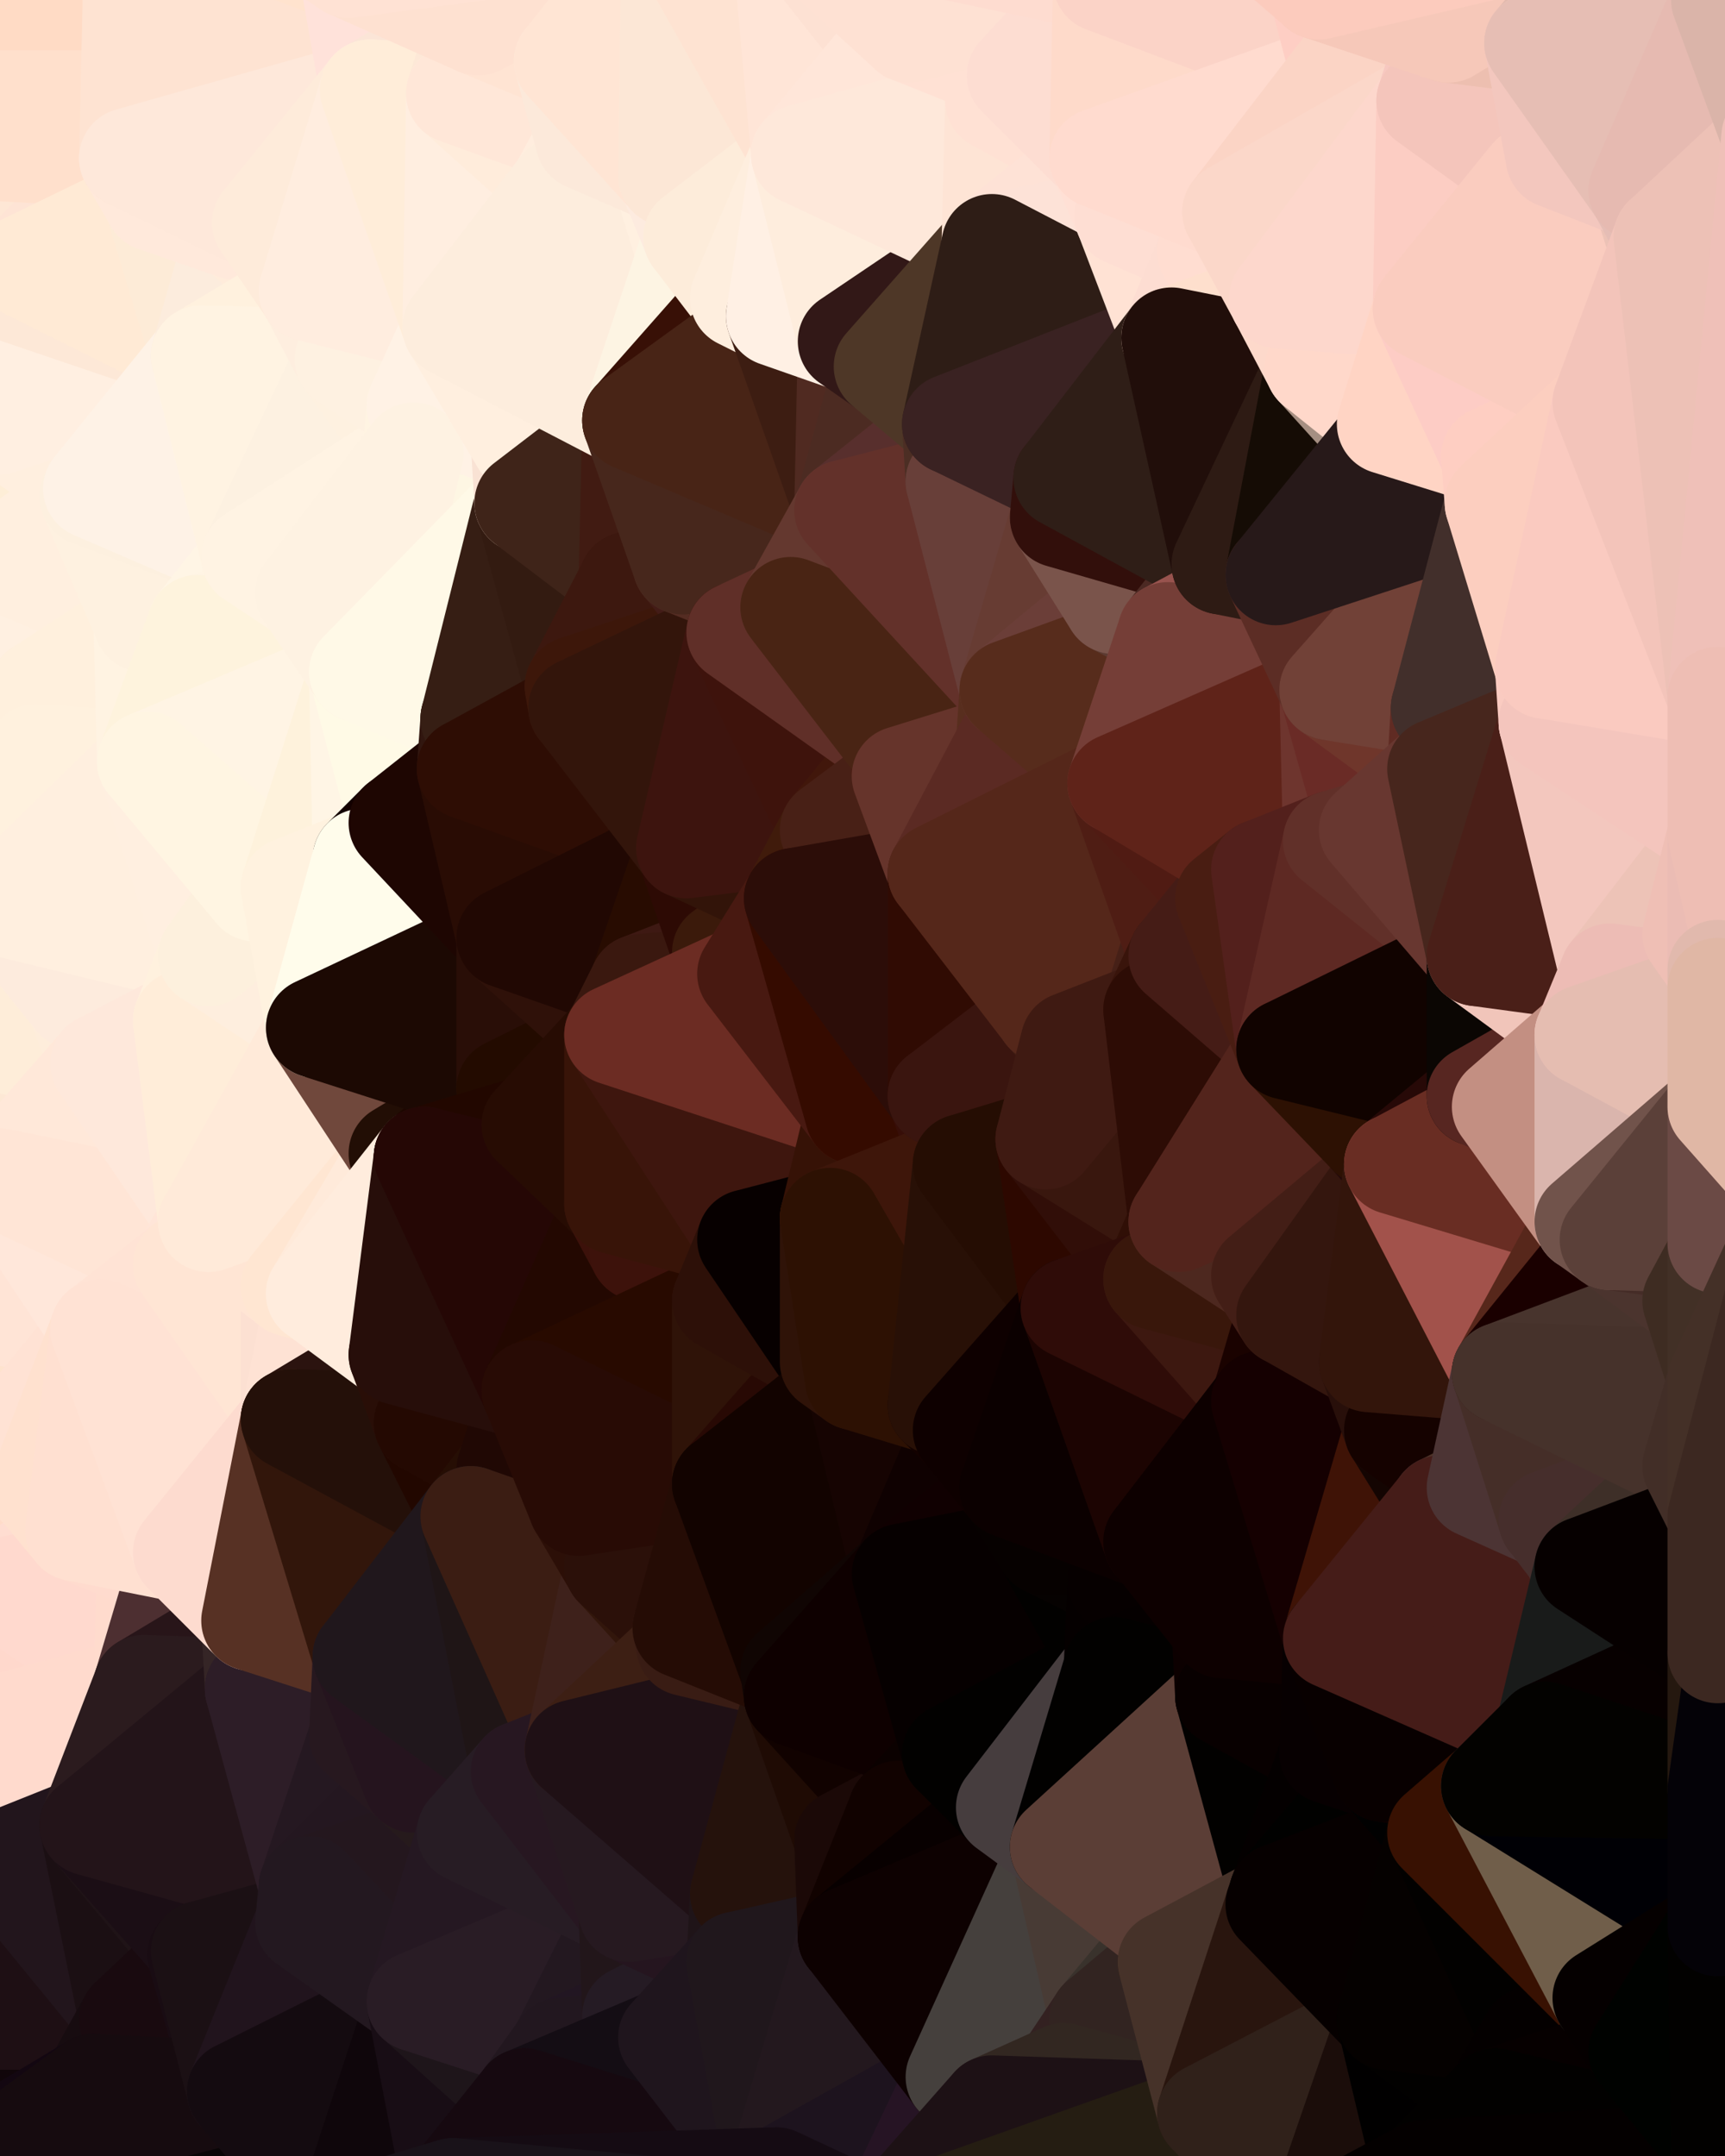 <?xml version="1.0" standalone="yes"?>
<svg width="480" height="600" xmlns="http://www.w3.org/2000/svg" version="1.1" ><rect width="100%" height="100%" fill="#808080" stroke="none"/><polygon points="-34,148 -34,518 -18,222" fill="rgba(255, 235, 211, 1)" stroke="rgba(255, 235, 211, 1)" stroke-width="28" stroke-linejoin="round"/>
		<polygon points="-34,518 -18,444 -18,222" fill="rgba(253, 225, 204, 1)" stroke="rgba(253, 225, 204, 1)" stroke-width="28" stroke-linejoin="round"/>
		<polygon points="-19,204 -34,148 -18,222" fill="rgba(255, 237, 220, 1)" stroke="rgba(255, 237, 220, 1)" stroke-width="28" stroke-linejoin="round"/>
		<polygon points="-34,518 -19,500 -18,444" fill="rgba(255, 209, 194, 1)" stroke="rgba(255, 209, 194, 1)" stroke-width="28" stroke-linejoin="round"/>
		<polygon points="-4,118 -34,148 -3,130" fill="rgba(255, 238, 218, 1)" stroke="rgba(255, 238, 218, 1)" stroke-width="28" stroke-linejoin="round"/>
		<polygon points="-19,500 -34,518 0,518" fill="rgba(255, 212, 196, 1)" stroke="rgba(255, 212, 196, 1)" stroke-width="28" stroke-linejoin="round"/>
		<polygon points="-3,574 -34,518 0,599" fill="rgba(18, 11, 18, 1)" stroke="rgba(18, 11, 18, 1)" stroke-width="28" stroke-linejoin="round"/>
		<polygon points="0,0 -34,148 0,4" fill="rgba(255, 229, 213, 1)" stroke="rgba(255, 229, 213, 1)" stroke-width="28" stroke-linejoin="round"/>
		<polygon points="-34,148 0,42 0,4" fill="rgba(255, 229, 212, 1)" stroke="rgba(255, 229, 212, 1)" stroke-width="28" stroke-linejoin="round"/>
		<polygon points="-34,148 0,80 0,42" fill="rgba(252, 232, 207, 1)" stroke="rgba(252, 232, 207, 1)" stroke-width="28" stroke-linejoin="round"/>
		<polygon points="-34,148 -4,118 0,80" fill="rgba(253, 237, 212, 1)" stroke="rgba(253, 237, 212, 1)" stroke-width="28" stroke-linejoin="round"/>
		<polygon points="-4,118 -3,130 0,118" fill="rgba(254, 238, 213, 1)" stroke="rgba(254, 238, 213, 1)" stroke-width="28" stroke-linejoin="round"/>
		<polygon points="-18,444 -4,488 0,480" fill="rgba(255, 211, 198, 1)" stroke="rgba(255, 211, 198, 1)" stroke-width="28" stroke-linejoin="round"/>
		<polygon points="-34,148 -19,204 0,176" fill="rgba(255, 239, 222, 1)" stroke="rgba(255, 239, 222, 1)" stroke-width="28" stroke-linejoin="round"/>
		<polygon points="0,156 -34,148 0,176" fill="rgba(253, 236, 216, 1)" stroke="rgba(253, 236, 216, 1)" stroke-width="28" stroke-linejoin="round"/>
		<polygon points="-34,518 -3,574 0,562" fill="rgba(28, 16, 20, 1)" stroke="rgba(28, 16, 20, 1)" stroke-width="28" stroke-linejoin="round"/>
		<polygon points="-19,204 -18,222 0,214" fill="rgba(252, 232, 208, 1)" stroke="rgba(252, 232, 208, 1)" stroke-width="28" stroke-linejoin="round"/>
		<polygon points="-18,222 0,290 0,252" fill="rgba(255, 234, 216, 1)" stroke="rgba(255, 234, 216, 1)" stroke-width="28" stroke-linejoin="round"/>
		<polygon points="0,366 -18,444 0,404" fill="rgba(255, 224, 204, 1)" stroke="rgba(255, 224, 204, 1)" stroke-width="28" stroke-linejoin="round"/>
		<polygon points="-18,222 0,328 0,290" fill="rgba(255, 234, 211, 1)" stroke="rgba(255, 234, 211, 1)" stroke-width="28" stroke-linejoin="round"/>
		<polygon points="-18,222 -18,444 0,328" fill="rgba(254, 229, 207, 1)" stroke="rgba(254, 229, 207, 1)" stroke-width="28" stroke-linejoin="round"/>
		<polygon points="-18,444 0,366 0,328" fill="rgba(253, 226, 205, 1)" stroke="rgba(253, 226, 205, 1)" stroke-width="28" stroke-linejoin="round"/>
		<polygon points="-3,130 -34,148 0,156" fill="rgba(254, 237, 217, 1)" stroke="rgba(254, 237, 217, 1)" stroke-width="28" stroke-linejoin="round"/>
		<polygon points="-18,444 -19,500 -4,488" fill="rgba(254, 210, 197, 1)" stroke="rgba(254, 210, 197, 1)" stroke-width="28" stroke-linejoin="round"/>
		<polygon points="-3,574 0,599 6,592" fill="rgba(13, 7, 7, 1)" stroke="rgba(13, 7, 7, 1)" stroke-width="28" stroke-linejoin="round"/>
		<polygon points="-4,488 -19,500 10,506" fill="rgba(255, 207, 196, 1)" stroke="rgba(255, 207, 196, 1)" stroke-width="28" stroke-linejoin="round"/>
		<polygon points="-19,500 0,518 10,506" fill="rgba(255, 211, 193, 1)" stroke="rgba(255, 211, 193, 1)" stroke-width="28" stroke-linejoin="round"/>
		<polygon points="0,42 0,80 6,74" fill="rgba(255, 230, 213, 1)" stroke="rgba(255, 230, 213, 1)" stroke-width="28" stroke-linejoin="round"/>
		<polygon points="-34,518 0,562 0,518" fill="rgba(30, 17, 26, 1)" stroke="rgba(30, 17, 26, 1)" stroke-width="28" stroke-linejoin="round"/>
		<polygon points="-18,444 0,442 0,404" fill="rgba(255, 220, 201, 1)" stroke="rgba(255, 220, 201, 1)" stroke-width="28" stroke-linejoin="round"/>
		<polygon points="0,214 10,210 11,192" fill="rgba(253, 236, 218, 1)" stroke="rgba(253, 236, 218, 1)" stroke-width="28" stroke-linejoin="round"/>
		<polygon points="-19,204 0,214 11,192" fill="rgba(254, 237, 219, 1)" stroke="rgba(254, 237, 219, 1)" stroke-width="28" stroke-linejoin="round"/>
		<polygon points="0,176 -19,204 11,192" fill="rgba(255, 237, 220, 1)" stroke="rgba(255, 237, 220, 1)" stroke-width="28" stroke-linejoin="round"/>
		<polygon points="0,404 0,442 11,414" fill="rgba(255, 221, 202, 1)" stroke="rgba(255, 221, 202, 1)" stroke-width="28" stroke-linejoin="round"/>
		<polygon points="-4,118 0,118 0,80" fill="rgba(253, 235, 215, 1)" stroke="rgba(253, 235, 215, 1)" stroke-width="28" stroke-linejoin="round"/>
		<polygon points="0,442 -18,444 0,480" fill="rgba(252, 215, 196, 1)" stroke="rgba(252, 215, 196, 1)" stroke-width="28" stroke-linejoin="round"/>
		<polygon points="-18,222 0,252 0,214" fill="rgba(255, 235, 211, 1)" stroke="rgba(255, 235, 211, 1)" stroke-width="28" stroke-linejoin="round"/>
		<polygon points="11,414 0,442 21,426" fill="rgba(255, 220, 201, 1)" stroke="rgba(255, 220, 201, 1)" stroke-width="28" stroke-linejoin="round"/>
		<polygon points="0,252 0,290 21,278" fill="rgba(255, 236, 215, 1)" stroke="rgba(255, 236, 215, 1)" stroke-width="28" stroke-linejoin="round"/>
		<polygon points="-3,130 0,156 25,138" fill="rgba(254, 237, 217, 1)" stroke="rgba(254, 237, 217, 1)" stroke-width="28" stroke-linejoin="round"/>
		<polygon points="-3,130 25,138 26,136" fill="rgba(254, 239, 218, 1)" stroke="rgba(254, 239, 218, 1)" stroke-width="28" stroke-linejoin="round"/>
		<polygon points="-3,574 6,592 26,580" fill="rgba(17, 6, 12, 1)" stroke="rgba(17, 6, 12, 1)" stroke-width="28" stroke-linejoin="round"/>
		<polygon points="0,480 -4,488 10,506" fill="rgba(255, 210, 195, 1)" stroke="rgba(255, 210, 195, 1)" stroke-width="28" stroke-linejoin="round"/>
		<polygon points="0,290 0,328 28,296" fill="rgba(253, 232, 213, 1)" stroke="rgba(253, 232, 213, 1)" stroke-width="28" stroke-linejoin="round"/>
		<polygon points="21,278 0,290 28,296" fill="rgba(254, 237, 217, 1)" stroke="rgba(254, 237, 217, 1)" stroke-width="28" stroke-linejoin="round"/>
		<polygon points="0,366 0,404 28,370" fill="rgba(254, 227, 206, 1)" stroke="rgba(254, 227, 206, 1)" stroke-width="28" stroke-linejoin="round"/>
		<polygon points="0,118 -3,130 26,136" fill="rgba(254, 238, 215, 1)" stroke="rgba(254, 238, 215, 1)" stroke-width="28" stroke-linejoin="round"/>
		<polygon points="0,562 -3,574 26,580" fill="rgba(17, 8, 11, 1)" stroke="rgba(17, 8, 11, 1)" stroke-width="28" stroke-linejoin="round"/>
		<polygon points="10,506 0,518 25,508" fill="rgba(53, 33, 34, 1)" stroke="rgba(53, 33, 34, 1)" stroke-width="28" stroke-linejoin="round"/>
		<polygon points="0,562 26,580 36,562" fill="rgba(17, 6, 10, 1)" stroke="rgba(17, 6, 10, 1)" stroke-width="28" stroke-linejoin="round"/>
		<polygon points="0,214 0,252 10,210" fill="rgba(255, 238, 214, 1)" stroke="rgba(255, 238, 214, 1)" stroke-width="28" stroke-linejoin="round"/>
		<polygon points="0,0 0,4 37,0" fill="rgba(255, 215, 197, 1)" stroke="rgba(255, 215, 197, 1)" stroke-width="28" stroke-linejoin="round"/>
		<polygon points="0,42 6,74 36,44" fill="rgba(254, 231, 213, 1)" stroke="rgba(254, 231, 213, 1)" stroke-width="28" stroke-linejoin="round"/>
		<polygon points="0,176 11,192 40,173" fill="rgba(255, 240, 224, 1)" stroke="rgba(255, 240, 224, 1)" stroke-width="28" stroke-linejoin="round"/>
		<polygon points="0,156 0,176 40,173" fill="rgba(255, 240, 225, 1)" stroke="rgba(255, 240, 225, 1)" stroke-width="28" stroke-linejoin="round"/>
		<polygon points="0,442 0,480 40,469" fill="rgba(255, 216, 204, 1)" stroke="rgba(255, 216, 204, 1)" stroke-width="28" stroke-linejoin="round"/>
		<polygon points="0,328 0,366 28,370" fill="rgba(255, 228, 214, 1)" stroke="rgba(255, 228, 214, 1)" stroke-width="28" stroke-linejoin="round"/>
		<polygon points="0,480 10,506 25,508" fill="rgba(255, 218, 205, 1)" stroke="rgba(255, 218, 205, 1)" stroke-width="28" stroke-linejoin="round"/>
		<polygon points="36,44 6,74 43,56" fill="rgba(254, 228, 213, 1)" stroke="rgba(254, 228, 213, 1)" stroke-width="28" stroke-linejoin="round"/>
		<polygon points="21,426 0,442 41,434" fill="rgba(255, 221, 209, 1)" stroke="rgba(255, 221, 209, 1)" stroke-width="28" stroke-linejoin="round"/>
		<polygon points="0,442 40,469 41,434" fill="rgba(255, 217, 206, 1)" stroke="rgba(255, 217, 206, 1)" stroke-width="28" stroke-linejoin="round"/>
		<polygon points="11,192 10,210 41,212" fill="rgba(253, 234, 217, 1)" stroke="rgba(253, 234, 217, 1)" stroke-width="28" stroke-linejoin="round"/>
		<polygon points="25,138 0,156 40,173" fill="rgba(255, 239, 223, 1)" stroke="rgba(255, 239, 223, 1)" stroke-width="28" stroke-linejoin="round"/>
		<polygon points="0,480 25,508 40,469" fill="rgba(255, 218, 205, 1)" stroke="rgba(255, 218, 205, 1)" stroke-width="28" stroke-linejoin="round"/>
		<polygon points="0,4 36,44 37,0" fill="rgba(252, 220, 199, 1)" stroke="rgba(252, 220, 199, 1)" stroke-width="28" stroke-linejoin="round"/>
		<polygon points="0,518 0,562 36,562" fill="rgba(30, 15, 20, 1)" stroke="rgba(30, 15, 20, 1)" stroke-width="28" stroke-linejoin="round"/>
		<polygon points="25,508 0,518 36,562" fill="rgba(34, 21, 28, 1)" stroke="rgba(34, 21, 28, 1)" stroke-width="28" stroke-linejoin="round"/>
		<polygon points="0,4 0,42 36,44" fill="rgba(255, 224, 204, 1)" stroke="rgba(255, 224, 204, 1)" stroke-width="28" stroke-linejoin="round"/>
		<polygon points="0,404 11,414 28,370" fill="rgba(255, 226, 212, 1)" stroke="rgba(255, 226, 212, 1)" stroke-width="28" stroke-linejoin="round"/>
		<polygon points="0,328 28,370 51,352" fill="rgba(255, 231, 218, 1)" stroke="rgba(255, 231, 218, 1)" stroke-width="28" stroke-linejoin="round"/>
		<polygon points="21,278 28,296 51,284" fill="rgba(254, 237, 219, 1)" stroke="rgba(254, 237, 219, 1)" stroke-width="28" stroke-linejoin="round"/>
		<polygon points="40,173 11,192 41,212" fill="rgba(255, 240, 221, 1)" stroke="rgba(255, 240, 221, 1)" stroke-width="28" stroke-linejoin="round"/>
		<polygon points="10,210 0,252 41,212" fill="rgba(255, 241, 222, 1)" stroke="rgba(255, 241, 222, 1)" stroke-width="28" stroke-linejoin="round"/>
		<polygon points="0,118 26,136 56,99" fill="rgba(255, 239, 223, 1)" stroke="rgba(255, 239, 223, 1)" stroke-width="28" stroke-linejoin="round"/>
		<polygon points="0,80 0,118 56,99" fill="rgba(255, 239, 225, 1)" stroke="rgba(255, 239, 225, 1)" stroke-width="28" stroke-linejoin="round"/>
		<polygon points="6,74 0,80 56,99" fill="rgba(253, 232, 215, 1)" stroke="rgba(253, 232, 215, 1)" stroke-width="28" stroke-linejoin="round"/>
		<polygon points="25,508 36,562 55,544" fill="rgba(27, 15, 19, 1)" stroke="rgba(27, 15, 19, 1)" stroke-width="28" stroke-linejoin="round"/>
		<polygon points="21,278 51,284 58,266" fill="rgba(254, 237, 219, 1)" stroke="rgba(254, 237, 219, 1)" stroke-width="28" stroke-linejoin="round"/>
		<polygon points="0,252 21,278 58,266" fill="rgba(253, 235, 221, 1)" stroke="rgba(253, 235, 221, 1)" stroke-width="28" stroke-linejoin="round"/>
		<polygon points="41,212 0,252 58,266" fill="rgba(255, 239, 223, 1)" stroke="rgba(255, 239, 223, 1)" stroke-width="28" stroke-linejoin="round"/>
		<polygon points="28,296 0,328 58,340" fill="rgba(255, 232, 217, 1)" stroke="rgba(255, 232, 217, 1)" stroke-width="28" stroke-linejoin="round"/>
		<polygon points="0,328 51,352 58,340" fill="rgba(255, 229, 214, 1)" stroke="rgba(255, 229, 214, 1)" stroke-width="28" stroke-linejoin="round"/>
		<polygon points="43,56 6,74 56,99" fill="rgba(255, 234, 213, 1)" stroke="rgba(255, 234, 213, 1)" stroke-width="28" stroke-linejoin="round"/>
		<polygon points="25,508 55,544 56,543" fill="rgba(31, 19, 23, 1)" stroke="rgba(31, 19, 23, 1)" stroke-width="28" stroke-linejoin="round"/>
		<polygon points="36,562 26,580 66,582" fill="rgba(23, 12, 16, 1)" stroke="rgba(23, 12, 16, 1)" stroke-width="28" stroke-linejoin="round"/>
		<polygon points="40,173 41,212 55,174" fill="rgba(255, 243, 226, 1)" stroke="rgba(255, 243, 226, 1)" stroke-width="28" stroke-linejoin="round"/>
		<polygon points="41,434 40,469 51,432" fill="rgba(255, 219, 205, 1)" stroke="rgba(255, 219, 205, 1)" stroke-width="28" stroke-linejoin="round"/>
		<polygon points="21,426 41,434 51,432" fill="rgba(255, 219, 206, 1)" stroke="rgba(255, 219, 206, 1)" stroke-width="28" stroke-linejoin="round"/>
		<polygon points="40,173 55,174 70,155" fill="rgba(253, 241, 225, 1)" stroke="rgba(253, 241, 225, 1)" stroke-width="28" stroke-linejoin="round"/>
		<polygon points="25,138 40,173 70,155" fill="rgba(254, 241, 224, 1)" stroke="rgba(254, 241, 224, 1)" stroke-width="28" stroke-linejoin="round"/>
		<polygon points="51,432 40,469 70,451" fill="rgba(77, 47, 49, 1)" stroke="rgba(77, 47, 49, 1)" stroke-width="28" stroke-linejoin="round"/>
		<polygon points="43,56 56,99 66,64" fill="rgba(253, 235, 215, 1)" stroke="rgba(253, 235, 215, 1)" stroke-width="28" stroke-linejoin="round"/>
		<polygon points="41,212 58,266 71,248" fill="rgba(255, 239, 224, 1)" stroke="rgba(255, 239, 224, 1)" stroke-width="28" stroke-linejoin="round"/>
		<polygon points="26,136 25,138 70,155" fill="rgba(253, 240, 223, 1)" stroke="rgba(253, 240, 223, 1)" stroke-width="28" stroke-linejoin="round"/>
		<polygon points="0,0 37,0 67,-29" fill="rgba(255, 219, 197, 1)" stroke="rgba(255, 219, 197, 1)" stroke-width="28" stroke-linejoin="round"/>
		<polygon points="11,414 21,426 28,370" fill="rgba(255, 225, 207, 1)" stroke="rgba(255, 225, 207, 1)" stroke-width="28" stroke-linejoin="round"/>
		<polygon points="70,451 40,469 71,470" fill="rgba(40, 21, 25, 1)" stroke="rgba(40, 21, 25, 1)" stroke-width="28" stroke-linejoin="round"/>
		<polygon points="55,544 36,562 66,582" fill="rgba(25, 10, 15, 1)" stroke="rgba(25, 10, 15, 1)" stroke-width="28" stroke-linejoin="round"/>
		<polygon points="51,284 28,296 58,340" fill="rgba(254, 232, 219, 1)" stroke="rgba(254, 232, 219, 1)" stroke-width="28" stroke-linejoin="round"/>
		<polygon points="28,370 21,426 51,432" fill="rgba(255, 224, 209, 1)" stroke="rgba(255, 224, 209, 1)" stroke-width="28" stroke-linejoin="round"/>
		<polygon points="58,340 51,352 81,358" fill="rgba(255, 229, 216, 1)" stroke="rgba(255, 229, 216, 1)" stroke-width="28" stroke-linejoin="round"/>
		<polygon points="51,352 28,370 81,395" fill="rgba(255, 227, 213, 1)" stroke="rgba(255, 227, 213, 1)" stroke-width="28" stroke-linejoin="round"/>
		<polygon points="28,370 51,432 81,395" fill="rgba(255, 226, 212, 1)" stroke="rgba(255, 226, 212, 1)" stroke-width="28" stroke-linejoin="round"/>
		<polygon points="56,99 26,136 70,155" fill="rgba(254, 242, 230, 1)" stroke="rgba(254, 242, 230, 1)" stroke-width="28" stroke-linejoin="round"/>
		<polygon points="56,543 85,535 86,525" fill="rgba(28, 17, 23, 1)" stroke="rgba(28, 17, 23, 1)" stroke-width="28" stroke-linejoin="round"/>
		<polygon points="66,64 56,99 86,81" fill="rgba(252, 236, 221, 1)" stroke="rgba(252, 236, 221, 1)" stroke-width="28" stroke-linejoin="round"/>
		<polygon points="73,62 66,64 86,81" fill="rgba(255, 236, 219, 1)" stroke="rgba(255, 236, 219, 1)" stroke-width="28" stroke-linejoin="round"/>
		<polygon points="70,155 55,174 85,165" fill="rgba(255, 245, 229, 1)" stroke="rgba(255, 245, 229, 1)" stroke-width="28" stroke-linejoin="round"/>
		<polygon points="40,469 25,508 71,470" fill="rgba(43, 27, 30, 1)" stroke="rgba(43, 27, 30, 1)" stroke-width="28" stroke-linejoin="round"/>
		<polygon points="58,266 51,284 88,286" fill="rgba(255, 241, 222, 1)" stroke="rgba(255, 241, 222, 1)" stroke-width="28" stroke-linejoin="round"/>
		<polygon points="25,508 56,543 86,525" fill="rgba(27, 14, 21, 1)" stroke="rgba(27, 14, 21, 1)" stroke-width="28" stroke-linejoin="round"/>
		<polygon points="71,470 25,508 86,525" fill="rgba(35, 20, 25, 1)" stroke="rgba(35, 20, 25, 1)" stroke-width="28" stroke-linejoin="round"/>
		<polygon points="51,352 81,395 81,358" fill="rgba(255, 229, 212, 1)" stroke="rgba(255, 229, 212, 1)" stroke-width="28" stroke-linejoin="round"/>
		<polygon points="36,44 43,56 73,62" fill="rgba(255, 233, 219, 1)" stroke="rgba(255, 233, 219, 1)" stroke-width="28" stroke-linejoin="round"/>
		<polygon points="43,56 66,64 73,62" fill="rgba(255, 233, 219, 1)" stroke="rgba(255, 233, 219, 1)" stroke-width="28" stroke-linejoin="round"/>
		<polygon points="56,543 55,544 66,582" fill="rgba(25, 12, 19, 1)" stroke="rgba(25, 12, 19, 1)" stroke-width="28" stroke-linejoin="round"/>
		<polygon points="6,592 0,599 26,580" fill="rgba(19, 7, 17, 1)" stroke="rgba(19, 7, 17, 1)" stroke-width="28" stroke-linejoin="round"/>
		<polygon points="86,81 56,99 96,100" fill="rgba(255, 241, 222, 1)" stroke="rgba(255, 241, 222, 1)" stroke-width="28" stroke-linejoin="round"/>
		<polygon points="67,-29 37,0 97,-9" fill="rgba(254, 223, 202, 1)" stroke="rgba(254, 223, 202, 1)" stroke-width="28" stroke-linejoin="round"/>
		<polygon points="66,582 0,599 96,618" fill="rgba(9, 5, 6, 1)" stroke="rgba(9, 5, 6, 1)" stroke-width="28" stroke-linejoin="round"/>
		<polygon points="51,284 58,340 88,286" fill="rgba(255, 237, 217, 1)" stroke="rgba(255, 237, 217, 1)" stroke-width="28" stroke-linejoin="round"/>
		<polygon points="81,247 58,266 88,286" fill="rgba(254, 238, 222, 1)" stroke="rgba(254, 238, 222, 1)" stroke-width="28" stroke-linejoin="round"/>
		<polygon points="81,358 81,395 88,360" fill="rgba(252, 224, 210, 1)" stroke="rgba(252, 224, 210, 1)" stroke-width="28" stroke-linejoin="round"/>
		<polygon points="71,248 58,266 81,247" fill="rgba(253, 240, 221, 1)" stroke="rgba(253, 240, 221, 1)" stroke-width="28" stroke-linejoin="round"/>
		<polygon points="26,580 0,599 66,582" fill="rgba(22, 11, 15, 1)" stroke="rgba(22, 11, 15, 1)" stroke-width="28" stroke-linejoin="round"/>
		<polygon points="85,165 55,174 100,187" fill="rgba(255, 244, 228, 1)" stroke="rgba(255, 244, 228, 1)" stroke-width="28" stroke-linejoin="round"/>
		<polygon points="70,451 71,470 101,461" fill="rgba(53, 37, 38, 1)" stroke="rgba(53, 37, 38, 1)" stroke-width="28" stroke-linejoin="round"/>
		<polygon points="56,543 66,582 85,535" fill="rgba(27, 16, 20, 1)" stroke="rgba(27, 16, 20, 1)" stroke-width="28" stroke-linejoin="round"/>
		<polygon points="97,-9 37,0 103,25" fill="rgba(255, 227, 206, 1)" stroke="rgba(255, 227, 206, 1)" stroke-width="28" stroke-linejoin="round"/>
		<polygon points="37,0 36,44 103,25" fill="rgba(254, 227, 210, 1)" stroke="rgba(254, 227, 210, 1)" stroke-width="28" stroke-linejoin="round"/>
		<polygon points="36,44 73,62 103,25" fill="rgba(254, 232, 218, 1)" stroke="rgba(254, 232, 218, 1)" stroke-width="28" stroke-linejoin="round"/>
		<polygon points="71,470 100,483 101,461" fill="rgba(40, 24, 34, 1)" stroke="rgba(40, 24, 34, 1)" stroke-width="28" stroke-linejoin="round"/>
		<polygon points="55,174 41,212 100,187" fill="rgba(254, 243, 221, 1)" stroke="rgba(254, 243, 221, 1)" stroke-width="28" stroke-linejoin="round"/>
		<polygon points="41,212 81,247 100,187" fill="rgba(255, 244, 228, 1)" stroke="rgba(255, 244, 228, 1)" stroke-width="28" stroke-linejoin="round"/>
		<polygon points="71,470 86,525 100,483" fill="rgba(45, 29, 39, 1)" stroke="rgba(45, 29, 39, 1)" stroke-width="28" stroke-linejoin="round"/>
		<polygon points="56,99 70,155 96,100" fill="rgba(255, 243, 226, 1)" stroke="rgba(255, 243, 226, 1)" stroke-width="28" stroke-linejoin="round"/>
		<polygon points="51,432 70,451 81,395" fill="rgba(253, 219, 207, 1)" stroke="rgba(253, 219, 207, 1)" stroke-width="28" stroke-linejoin="round"/>
		<polygon points="41,212 71,248 81,247" fill="rgba(255, 245, 226, 1)" stroke="rgba(255, 245, 226, 1)" stroke-width="28" stroke-linejoin="round"/>
		<polygon points="58,340 81,358 111,321" fill="rgba(255, 229, 212, 1)" stroke="rgba(255, 229, 212, 1)" stroke-width="28" stroke-linejoin="round"/>
		<polygon points="88,286 58,340 111,321" fill="rgba(255, 234, 217, 1)" stroke="rgba(255, 234, 217, 1)" stroke-width="28" stroke-linejoin="round"/>
		<polygon points="88,360 81,395 111,377" fill="rgba(254, 226, 212, 1)" stroke="rgba(254, 226, 212, 1)" stroke-width="28" stroke-linejoin="round"/>
		<polygon points="100,187 81,247 101,239" fill="rgba(254, 242, 220, 1)" stroke="rgba(254, 242, 220, 1)" stroke-width="28" stroke-linejoin="round"/>
		<polygon points="96,100 70,155 115,126" fill="rgba(253, 241, 225, 1)" stroke="rgba(253, 241, 225, 1)" stroke-width="28" stroke-linejoin="round"/>
		<polygon points="100,187 101,239 111,229" fill="rgba(255, 245, 229, 1)" stroke="rgba(255, 245, 229, 1)" stroke-width="28" stroke-linejoin="round"/>
		<polygon points="81,358 88,360 111,321" fill="rgba(255, 230, 210, 1)" stroke="rgba(255, 230, 210, 1)" stroke-width="28" stroke-linejoin="round"/>
		<polygon points="85,535 66,582 116,557" fill="rgba(33, 20, 29, 1)" stroke="rgba(33, 20, 29, 1)" stroke-width="28" stroke-linejoin="round"/>
		<polygon points="96,100 115,126 116,113" fill="rgba(254, 241, 224, 1)" stroke="rgba(254, 241, 224, 1)" stroke-width="28" stroke-linejoin="round"/>
		<polygon points="100,483 86,525 115,496" fill="rgba(37, 24, 33, 1)" stroke="rgba(37, 24, 33, 1)" stroke-width="28" stroke-linejoin="round"/>
		<polygon points="111,377 81,395 118,396" fill="rgba(43, 19, 15, 1)" stroke="rgba(43, 19, 15, 1)" stroke-width="28" stroke-linejoin="round"/>
		<polygon points="70,155 85,165 115,126" fill="rgba(255, 243, 227, 1)" stroke="rgba(255, 243, 227, 1)" stroke-width="28" stroke-linejoin="round"/>
		<polygon points="81,247 88,286 101,239" fill="rgba(255, 242, 223, 1)" stroke="rgba(255, 242, 223, 1)" stroke-width="28" stroke-linejoin="round"/>
		<polygon points="86,81 96,100 126,91" fill="rgba(254, 238, 223, 1)" stroke="rgba(254, 238, 223, 1)" stroke-width="28" stroke-linejoin="round"/>
		<polygon points="96,100 116,113 126,91" fill="rgba(254, 241, 225, 1)" stroke="rgba(254, 241, 225, 1)" stroke-width="28" stroke-linejoin="round"/>
		<polygon points="81,395 70,451 101,461" fill="rgba(87, 49, 36, 1)" stroke="rgba(87, 49, 36, 1)" stroke-width="28" stroke-linejoin="round"/>
		<polygon points="81,395 101,461 131,422" fill="rgba(50, 22, 11, 1)" stroke="rgba(50, 22, 11, 1)" stroke-width="28" stroke-linejoin="round"/>
		<polygon points="118,396 81,395 131,422" fill="rgba(36, 16, 9, 1)" stroke="rgba(36, 16, 9, 1)" stroke-width="28" stroke-linejoin="round"/>
		<polygon points="100,187 130,214 131,200" fill="rgba(119, 99, 88, 1)" stroke="rgba(119, 99, 88, 1)" stroke-width="28" stroke-linejoin="round"/>
		<polygon points="100,187 111,229 130,214" fill="rgba(255, 250, 230, 1)" stroke="rgba(255, 250, 230, 1)" stroke-width="28" stroke-linejoin="round"/>
		<polygon points="115,496 86,525 130,510" fill="rgba(36, 23, 32, 1)" stroke="rgba(36, 23, 32, 1)" stroke-width="28" stroke-linejoin="round"/>
		<polygon points="66,582 96,618 116,557" fill="rgba(20, 11, 16, 1)" stroke="rgba(20, 11, 16, 1)" stroke-width="28" stroke-linejoin="round"/>
		<polygon points="97,-9 103,25 133,7" fill="rgba(255, 226, 218, 1)" stroke="rgba(255, 226, 218, 1)" stroke-width="28" stroke-linejoin="round"/>
		<polygon points="103,25 127,26 133,7" fill="rgba(251, 229, 215, 1)" stroke="rgba(251, 229, 215, 1)" stroke-width="28" stroke-linejoin="round"/>
		<polygon points="86,525 116,557 130,510" fill="rgba(36, 23, 30, 1)" stroke="rgba(36, 23, 30, 1)" stroke-width="28" stroke-linejoin="round"/>
		<polygon points="116,557 96,618 126,609" fill="rgba(15, 6, 11, 1)" stroke="rgba(15, 6, 11, 1)" stroke-width="28" stroke-linejoin="round"/>
		<polygon points="111,321 88,360 118,322" fill="rgba(255, 234, 218, 1)" stroke="rgba(255, 234, 218, 1)" stroke-width="28" stroke-linejoin="round"/>
		<polygon points="86,525 85,535 116,557" fill="rgba(35, 24, 32, 1)" stroke="rgba(35, 24, 32, 1)" stroke-width="28" stroke-linejoin="round"/>
		<polygon points="73,62 86,81 103,25" fill="rgba(254, 235, 218, 1)" stroke="rgba(254, 235, 218, 1)" stroke-width="28" stroke-linejoin="round"/>
		<polygon points="88,286 111,321 141,303" fill="rgba(112, 72, 60, 1)" stroke="rgba(112, 72, 60, 1)" stroke-width="28" stroke-linejoin="round"/>
		<polygon points="111,321 118,322 141,303" fill="rgba(34, 14, 5, 1)" stroke="rgba(34, 14, 5, 1)" stroke-width="28" stroke-linejoin="round"/>
		<polygon points="118,396 131,422 141,409" fill="rgba(34, 7, 0, 1)" stroke="rgba(34, 7, 0, 1)" stroke-width="28" stroke-linejoin="round"/>
		<polygon points="111,229 101,239 141,261" fill="rgba(19, 0, 0, 1)" stroke="rgba(19, 0, 0, 1)" stroke-width="28" stroke-linejoin="round"/>
		<polygon points="101,239 88,286 141,261" fill="rgba(255, 252, 235, 1)" stroke="rgba(255, 252, 235, 1)" stroke-width="28" stroke-linejoin="round"/>
		<polygon points="88,360 111,377 118,322" fill="rgba(255, 236, 221, 1)" stroke="rgba(255, 236, 221, 1)" stroke-width="28" stroke-linejoin="round"/>
		<polygon points="116,113 115,126 145,123" fill="rgba(255, 244, 226, 1)" stroke="rgba(255, 244, 226, 1)" stroke-width="28" stroke-linejoin="round"/>
		<polygon points="115,496 130,510 145,493" fill="rgba(38, 26, 28, 1)" stroke="rgba(38, 26, 28, 1)" stroke-width="28" stroke-linejoin="round"/>
		<polygon points="101,461 100,483 115,496" fill="rgba(39, 24, 31, 1)" stroke="rgba(39, 24, 31, 1)" stroke-width="28" stroke-linejoin="round"/>
		<polygon points="145,123 115,126 146,140" fill="rgba(255, 244, 228, 1)" stroke="rgba(255, 244, 228, 1)" stroke-width="28" stroke-linejoin="round"/>
		<polygon points="116,557 126,609 146,584" fill="rgba(24, 13, 21, 1)" stroke="rgba(24, 13, 21, 1)" stroke-width="28" stroke-linejoin="round"/>
		<polygon points="103,25 86,81 126,91" fill="rgba(255, 237, 223, 1)" stroke="rgba(255, 237, 223, 1)" stroke-width="28" stroke-linejoin="round"/>
		<polygon points="141,303 118,322 148,313" fill="rgba(29, 6, 0, 1)" stroke="rgba(29, 6, 0, 1)" stroke-width="28" stroke-linejoin="round"/>
		<polygon points="111,377 118,396 148,387" fill="rgba(41, 14, 7, 1)" stroke="rgba(41, 14, 7, 1)" stroke-width="28" stroke-linejoin="round"/>
		<polygon points="118,396 141,409 148,387" fill="rgba(36, 9, 2, 1)" stroke="rgba(36, 9, 2, 1)" stroke-width="28" stroke-linejoin="round"/>
		<polygon points="115,126 100,187 146,140" fill="rgba(254, 246, 227, 1)" stroke="rgba(254, 246, 227, 1)" stroke-width="28" stroke-linejoin="round"/>
		<polygon points="126,91 116,113 145,123" fill="rgba(255, 242, 229, 1)" stroke="rgba(255, 242, 229, 1)" stroke-width="28" stroke-linejoin="round"/>
		<polygon points="101,461 115,496 145,493" fill="rgba(37, 20, 30, 1)" stroke="rgba(37, 20, 30, 1)" stroke-width="28" stroke-linejoin="round"/>
		<polygon points="141,261 88,286 141,303" fill="rgba(28, 9, 3, 1)" stroke="rgba(28, 9, 3, 1)" stroke-width="28" stroke-linejoin="round"/>
		<polygon points="103,25 126,91 127,26" fill="rgba(255, 237, 217, 1)" stroke="rgba(255, 237, 217, 1)" stroke-width="28" stroke-linejoin="round"/>
		<polygon points="85,165 100,187 115,126" fill="rgba(254, 242, 226, 1)" stroke="rgba(254, 242, 226, 1)" stroke-width="28" stroke-linejoin="round"/>
		<polygon points="116,557 146,584 156,570" fill="rgba(30, 21, 26, 1)" stroke="rgba(30, 21, 26, 1)" stroke-width="28" stroke-linejoin="round"/>
		<polygon points="127,26 126,91 156,52" fill="rgba(255, 238, 224, 1)" stroke="rgba(255, 238, 224, 1)" stroke-width="28" stroke-linejoin="round"/>
		<polygon points="133,7 127,26 157,17" fill="rgba(253, 232, 215, 1)" stroke="rgba(253, 232, 215, 1)" stroke-width="28" stroke-linejoin="round"/>
		<polygon points="100,187 131,200 146,140" fill="rgba(255, 249, 231, 1)" stroke="rgba(255, 249, 231, 1)" stroke-width="28" stroke-linejoin="round"/>
		<polygon points="130,214 111,229 141,261" fill="rgba(30, 6, 2, 1)" stroke="rgba(30, 6, 2, 1)" stroke-width="28" stroke-linejoin="round"/>
		<polygon points="141,409 131,422 161,419" fill="rgba(38, 14, 4, 1)" stroke="rgba(38, 14, 4, 1)" stroke-width="28" stroke-linejoin="round"/>
		<polygon points="160,191 131,200 161,197" fill="rgba(44, 17, 6, 1)" stroke="rgba(44, 17, 6, 1)" stroke-width="28" stroke-linejoin="round"/>
		<polygon points="127,26 156,52 163,39" fill="rgba(255, 236, 219, 1)" stroke="rgba(255, 236, 219, 1)" stroke-width="28" stroke-linejoin="round"/>
		<polygon points="157,17 127,26 163,39" fill="rgba(255, 231, 216, 1)" stroke="rgba(255, 231, 216, 1)" stroke-width="28" stroke-linejoin="round"/>
		<polygon points="131,200 130,214 161,197" fill="rgba(49, 22, 15, 1)" stroke="rgba(49, 22, 15, 1)" stroke-width="28" stroke-linejoin="round"/>
		<polygon points="146,140 131,200 160,191" fill="rgba(54, 30, 20, 1)" stroke="rgba(54, 30, 20, 1)" stroke-width="28" stroke-linejoin="round"/>
		<polygon points="141,261 141,303 171,288" fill="rgba(41, 14, 7, 1)" stroke="rgba(41, 14, 7, 1)" stroke-width="28" stroke-linejoin="round"/>
		<polygon points="141,303 148,313 171,288" fill="rgba(35, 11, 0, 1)" stroke="rgba(35, 11, 0, 1)" stroke-width="28" stroke-linejoin="round"/>
		<polygon points="161,419 131,422 171,436" fill="rgba(36, 13, 5, 1)" stroke="rgba(36, 13, 5, 1)" stroke-width="28" stroke-linejoin="round"/>
		<polygon points="148,313 118,322 171,335" fill="rgba(34, 7, 0, 1)" stroke="rgba(34, 7, 0, 1)" stroke-width="28" stroke-linejoin="round"/>
		<polygon points="148,387 141,409 161,419" fill="rgba(32, 8, 4, 1)" stroke="rgba(32, 8, 4, 1)" stroke-width="28" stroke-linejoin="round"/>
		<polygon points="118,322 111,377 148,387" fill="rgba(39, 14, 10, 1)" stroke="rgba(39, 14, 10, 1)" stroke-width="28" stroke-linejoin="round"/>
		<polygon points="131,422 101,461 145,493" fill="rgba(32, 23, 28, 1)" stroke="rgba(32, 23, 28, 1)" stroke-width="28" stroke-linejoin="round"/>
		<polygon points="146,140 160,191 175,162" fill="rgba(51, 27, 17, 1)" stroke="rgba(51, 27, 17, 1)" stroke-width="28" stroke-linejoin="round"/>
		<polygon points="130,510 116,557 175,532" fill="rgba(37, 24, 34, 1)" stroke="rgba(37, 24, 34, 1)" stroke-width="28" stroke-linejoin="round"/>
		<polygon points="118,322 148,387 171,335" fill="rgba(37, 7, 5, 1)" stroke="rgba(37, 7, 5, 1)" stroke-width="28" stroke-linejoin="round"/>
		<polygon points="131,422 145,493 160,487" fill="rgba(31, 21, 22, 1)" stroke="rgba(31, 21, 22, 1)" stroke-width="28" stroke-linejoin="round"/>
		<polygon points="116,557 156,570 175,532" fill="rgba(41, 28, 37, 1)" stroke="rgba(41, 28, 37, 1)" stroke-width="28" stroke-linejoin="round"/>
		<polygon points="131,422 160,487 171,436" fill="rgba(59, 29, 19, 1)" stroke="rgba(59, 29, 19, 1)" stroke-width="28" stroke-linejoin="round"/>
		<polygon points="141,261 171,288 178,274" fill="rgba(47, 17, 9, 1)" stroke="rgba(47, 17, 9, 1)" stroke-width="28" stroke-linejoin="round"/>
		<polygon points="171,335 148,387 178,348" fill="rgba(35, 8, 1, 1)" stroke="rgba(35, 8, 1, 1)" stroke-width="28" stroke-linejoin="round"/>
		<polygon points="145,123 146,140 176,117" fill="rgba(249, 226, 212, 1)" stroke="rgba(249, 226, 212, 1)" stroke-width="28" stroke-linejoin="round"/>
		<polygon points="126,91 145,123 176,117" fill="rgba(255, 239, 223, 1)" stroke="rgba(255, 239, 223, 1)" stroke-width="28" stroke-linejoin="round"/>
		<polygon points="175,532 156,570 176,561" fill="rgba(35, 24, 32, 1)" stroke="rgba(35, 24, 32, 1)" stroke-width="28" stroke-linejoin="round"/>
		<polygon points="145,493 130,510 175,532" fill="rgba(39, 28, 36, 1)" stroke="rgba(39, 28, 36, 1)" stroke-width="28" stroke-linejoin="round"/>
		<polygon points="160,487 145,493 175,532" fill="rgba(39, 23, 33, 1)" stroke="rgba(39, 23, 33, 1)" stroke-width="28" stroke-linejoin="round"/>
		<polygon points="163,39 156,52 186,49" fill="rgba(255, 237, 222, 1)" stroke="rgba(255, 237, 222, 1)" stroke-width="28" stroke-linejoin="round"/>
		<polygon points="133,7 157,17 187,-21" fill="rgba(255, 228, 211, 1)" stroke="rgba(255, 228, 211, 1)" stroke-width="28" stroke-linejoin="round"/>
		<polygon points="176,561 156,570 186,567" fill="rgba(34, 22, 34, 1)" stroke="rgba(34, 22, 34, 1)" stroke-width="28" stroke-linejoin="round"/>
		<polygon points="130,214 141,261 191,236" fill="rgba(41, 12, 4, 1)" stroke="rgba(41, 12, 4, 1)" stroke-width="28" stroke-linejoin="round"/>
		<polygon points="161,197 130,214 191,236" fill="rgba(46, 13, 4, 1)" stroke="rgba(46, 13, 4, 1)" stroke-width="28" stroke-linejoin="round"/>
		<polygon points="171,436 160,487 191,458" fill="rgba(62, 33, 27, 1)" stroke="rgba(62, 33, 27, 1)" stroke-width="28" stroke-linejoin="round"/>
		<polygon points="190,453 171,436 191,458" fill="rgba(50, 22, 11, 1)" stroke="rgba(50, 22, 11, 1)" stroke-width="28" stroke-linejoin="round"/>
		<polygon points="146,140 175,162 176,117" fill="rgba(63, 36, 25, 1)" stroke="rgba(63, 36, 25, 1)" stroke-width="28" stroke-linejoin="round"/>
		<polygon points="156,52 176,117 193,66" fill="rgba(255, 240, 225, 1)" stroke="rgba(255, 240, 225, 1)" stroke-width="28" stroke-linejoin="round"/>
		<polygon points="186,49 156,52 193,66" fill="rgba(255, 240, 224, 1)" stroke="rgba(255, 240, 224, 1)" stroke-width="28" stroke-linejoin="round"/>
		<polygon points="141,261 178,274 191,236" fill="rgba(33, 8, 3, 1)" stroke="rgba(33, 8, 3, 1)" stroke-width="28" stroke-linejoin="round"/>
		<polygon points="176,117 175,162 190,157" fill="rgba(65, 27, 18, 1)" stroke="rgba(65, 27, 18, 1)" stroke-width="28" stroke-linejoin="round"/>
		<polygon points="97,-9 133,7 187,-21" fill="rgba(254, 225, 209, 1)" stroke="rgba(254, 225, 209, 1)" stroke-width="28" stroke-linejoin="round"/>
		<polygon points="156,52 126,91 176,117" fill="rgba(253, 237, 221, 1)" stroke="rgba(253, 237, 221, 1)" stroke-width="28" stroke-linejoin="round"/>
		<polygon points="148,313 171,335 171,288" fill="rgba(39, 12, 3, 1)" stroke="rgba(39, 12, 3, 1)" stroke-width="28" stroke-linejoin="round"/>
		<polygon points="191,236 178,274 201,265" fill="rgba(40, 12, 1, 1)" stroke="rgba(40, 12, 1, 1)" stroke-width="28" stroke-linejoin="round"/>
		<polygon points="161,419 171,436 201,413" fill="rgba(44, 15, 7, 1)" stroke="rgba(44, 15, 7, 1)" stroke-width="28" stroke-linejoin="round"/>
		<polygon points="156,570 146,584 186,567" fill="rgba(34, 23, 31, 1)" stroke="rgba(34, 23, 31, 1)" stroke-width="28" stroke-linejoin="round"/>
		<polygon points="190,157 175,162 205,176" fill="rgba(56, 19, 10, 1)" stroke="rgba(56, 19, 10, 1)" stroke-width="28" stroke-linejoin="round"/>
		<polygon points="175,532 176,561 205,546" fill="rgba(34, 22, 26, 1)" stroke="rgba(34, 22, 26, 1)" stroke-width="28" stroke-linejoin="round"/>
		<polygon points="176,561 186,567 205,546" fill="rgba(37, 27, 36, 1)" stroke="rgba(37, 27, 36, 1)" stroke-width="28" stroke-linejoin="round"/>
		<polygon points="178,348 148,387 201,362" fill="rgba(35, 8, 1, 1)" stroke="rgba(35, 8, 1, 1)" stroke-width="28" stroke-linejoin="round"/>
		<polygon points="193,66 176,117 206,83" fill="rgba(253, 244, 227, 1)" stroke="rgba(253, 244, 227, 1)" stroke-width="28" stroke-linejoin="round"/>
		<polygon points="175,162 160,191 205,176" fill="rgba(61, 24, 15, 1)" stroke="rgba(61, 24, 15, 1)" stroke-width="28" stroke-linejoin="round"/>
		<polygon points="201,265 178,274 208,271" fill="rgba(62, 25, 19, 1)" stroke="rgba(62, 25, 19, 1)" stroke-width="28" stroke-linejoin="round"/>
		<polygon points="171,335 178,348 208,345" fill="rgba(60, 17, 10, 1)" stroke="rgba(60, 17, 10, 1)" stroke-width="28" stroke-linejoin="round"/>
		<polygon points="178,348 201,362 208,345" fill="rgba(61, 18, 11, 1)" stroke="rgba(61, 18, 11, 1)" stroke-width="28" stroke-linejoin="round"/>
		<polygon points="175,532 205,546 206,527" fill="rgba(37, 21, 31, 1)" stroke="rgba(37, 21, 31, 1)" stroke-width="28" stroke-linejoin="round"/>
		<polygon points="160,191 161,197 205,176" fill="rgba(61, 23, 10, 1)" stroke="rgba(61, 23, 10, 1)" stroke-width="28" stroke-linejoin="round"/>
		<polygon points="148,387 201,413 201,362" fill="rgba(40, 10, 0, 1)" stroke="rgba(40, 10, 0, 1)" stroke-width="28" stroke-linejoin="round"/>
		<polygon points="171,436 190,453 201,413" fill="rgba(43, 16, 9, 1)" stroke="rgba(43, 16, 9, 1)" stroke-width="28" stroke-linejoin="round"/>
		<polygon points="148,387 161,419 201,413" fill="rgba(40, 11, 5, 1)" stroke="rgba(40, 11, 5, 1)" stroke-width="28" stroke-linejoin="round"/>
		<polygon points="157,17 163,39 186,49" fill="rgba(252, 233, 218, 1)" stroke="rgba(252, 233, 218, 1)" stroke-width="28" stroke-linejoin="round"/>
		<polygon points="186,567 146,584 216,606" fill="rgba(20, 13, 20, 1)" stroke="rgba(20, 13, 20, 1)" stroke-width="28" stroke-linejoin="round"/>
		<polygon points="146,584 126,609 216,606" fill="rgba(22, 9, 16, 1)" stroke="rgba(22, 9, 16, 1)" stroke-width="28" stroke-linejoin="round"/>
		<polygon points="178,274 171,288 208,271" fill="rgba(58, 24, 15, 1)" stroke="rgba(58, 24, 15, 1)" stroke-width="28" stroke-linejoin="round"/>
		<polygon points="160,487 175,532 206,527" fill="rgba(38, 25, 32, 1)" stroke="rgba(38, 25, 32, 1)" stroke-width="28" stroke-linejoin="round"/>
		<polygon points="191,236 201,265 221,250" fill="rgba(45, 10, 4, 1)" stroke="rgba(45, 10, 4, 1)" stroke-width="28" stroke-linejoin="round"/>
		<polygon points="220,465 191,458 221,472" fill="rgba(47, 20, 13, 1)" stroke="rgba(47, 20, 13, 1)" stroke-width="28" stroke-linejoin="round"/>
		<polygon points="67,-29 97,-9 187,-21" fill="rgba(255, 226, 212, 1)" stroke="rgba(255, 226, 212, 1)" stroke-width="28" stroke-linejoin="round"/>
		<polygon points="186,49 193,66 223,43" fill="rgba(253, 235, 223, 1)" stroke="rgba(253, 235, 223, 1)" stroke-width="28" stroke-linejoin="round"/>
		<polygon points="201,265 208,271 221,250" fill="rgba(59, 26, 11, 1)" stroke="rgba(59, 26, 11, 1)" stroke-width="28" stroke-linejoin="round"/>
		<polygon points="191,458 160,487 221,472" fill="rgba(61, 31, 20, 1)" stroke="rgba(61, 31, 20, 1)" stroke-width="28" stroke-linejoin="round"/>
		<polygon points="160,487 206,527 221,472" fill="rgba(31, 16, 21, 1)" stroke="rgba(31, 16, 21, 1)" stroke-width="28" stroke-linejoin="round"/>
		<polygon points="190,157 205,176 220,169" fill="rgba(67, 28, 23, 1)" stroke="rgba(67, 28, 23, 1)" stroke-width="28" stroke-linejoin="round"/>
		<polygon points="190,453 191,458 220,465" fill="rgba(57, 28, 20, 1)" stroke="rgba(57, 28, 20, 1)" stroke-width="28" stroke-linejoin="round"/>
		<polygon points="206,83 176,117 216,88" fill="rgba(56, 16, 6, 1)" stroke="rgba(56, 16, 6, 1)" stroke-width="28" stroke-linejoin="round"/>
		<polygon points="161,197 191,236 205,176" fill="rgba(51, 21, 11, 1)" stroke="rgba(51, 21, 11, 1)" stroke-width="28" stroke-linejoin="round"/>
		<polygon points="157,17 186,49 187,-21" fill="rgba(255, 229, 212, 1)" stroke="rgba(255, 229, 212, 1)" stroke-width="28" stroke-linejoin="round"/>
		<polygon points="201,362 201,413 231,379" fill="rgba(47, 19, 8, 1)" stroke="rgba(47, 19, 8, 1)" stroke-width="28" stroke-linejoin="round"/>
		<polygon points="191,236 221,250 231,231" fill="rgba(50, 20, 9, 1)" stroke="rgba(50, 20, 9, 1)" stroke-width="28" stroke-linejoin="round"/>
		<polygon points="171,288 171,335 208,345" fill="rgba(56, 20, 8, 1)" stroke="rgba(56, 20, 8, 1)" stroke-width="28" stroke-linejoin="round"/>
		<polygon points="190,157 220,169 235,142" fill="rgba(84, 44, 34, 1)" stroke="rgba(84, 44, 34, 1)" stroke-width="28" stroke-linejoin="round"/>
		<polygon points="206,527 205,546 236,539" fill="rgba(31, 20, 24, 1)" stroke="rgba(31, 20, 24, 1)" stroke-width="28" stroke-linejoin="round"/>
		<polygon points="176,117 190,157 235,142" fill="rgba(71, 39, 28, 1)" stroke="rgba(71, 39, 28, 1)" stroke-width="28" stroke-linejoin="round"/>
		<polygon points="187,-21 186,49 223,43" fill="rgba(252, 231, 214, 1)" stroke="rgba(252, 231, 214, 1)" stroke-width="28" stroke-linejoin="round"/>
		<polygon points="193,66 206,83 223,43" fill="rgba(253, 236, 218, 1)" stroke="rgba(253, 236, 218, 1)" stroke-width="28" stroke-linejoin="round"/>
		<polygon points="208,345 231,339 238,310" fill="rgba(85, 38, 28, 1)" stroke="rgba(85, 38, 28, 1)" stroke-width="28" stroke-linejoin="round"/>
		<polygon points="171,288 208,345 238,310" fill="rgba(62, 22, 14, 1)" stroke="rgba(62, 22, 14, 1)" stroke-width="28" stroke-linejoin="round"/>
		<polygon points="208,271 171,288 238,310" fill="rgba(108, 44, 35, 1)" stroke="rgba(108, 44, 35, 1)" stroke-width="28" stroke-linejoin="round"/>
		<polygon points="231,379 201,413 238,384" fill="rgba(40, 9, 4, 1)" stroke="rgba(40, 9, 4, 1)" stroke-width="28" stroke-linejoin="round"/>
		<polygon points="235,512 206,527 236,539" fill="rgba(31, 18, 25, 1)" stroke="rgba(31, 18, 25, 1)" stroke-width="28" stroke-linejoin="round"/>
		<polygon points="216,88 176,117 235,142" fill="rgba(72, 36, 22, 1)" stroke="rgba(72, 36, 22, 1)" stroke-width="28" stroke-linejoin="round"/>
		<polygon points="221,472 206,527 235,512" fill="rgba(37, 18, 12, 1)" stroke="rgba(37, 18, 12, 1)" stroke-width="28" stroke-linejoin="round"/>
		<polygon points="208,345 201,362 231,379" fill="rgba(45, 16, 8, 1)" stroke="rgba(45, 16, 8, 1)" stroke-width="28" stroke-linejoin="round"/>
		<polygon points="231,339 208,345 231,379" fill="rgba(7, 0, 0, 1)" stroke="rgba(7, 0, 0, 1)" stroke-width="28" stroke-linejoin="round"/>
		<polygon points="205,176 191,236 231,231" fill="rgba(61, 20, 14, 1)" stroke="rgba(61, 20, 14, 1)" stroke-width="28" stroke-linejoin="round"/>
		<polygon points="217,-24 187,-21 223,43" fill="rgba(254, 227, 210, 1)" stroke="rgba(254, 227, 210, 1)" stroke-width="28" stroke-linejoin="round"/>
		<polygon points="206,83 216,88 223,43" fill="rgba(254, 238, 222, 1)" stroke="rgba(254, 238, 222, 1)" stroke-width="28" stroke-linejoin="round"/>
		<polygon points="201,413 190,453 220,465" fill="rgba(37, 12, 5, 1)" stroke="rgba(37, 12, 5, 1)" stroke-width="28" stroke-linejoin="round"/>
		<polygon points="216,88 235,142 236,95" fill="rgba(61, 29, 18, 1)" stroke="rgba(61, 29, 18, 1)" stroke-width="28" stroke-linejoin="round"/>
		<polygon points="205,546 186,567 216,606" fill="rgba(31, 21, 29, 1)" stroke="rgba(31, 21, 29, 1)" stroke-width="28" stroke-linejoin="round"/>
		<polygon points="217,-24 223,43 247,14" fill="rgba(255, 229, 215, 1)" stroke="rgba(255, 229, 215, 1)" stroke-width="28" stroke-linejoin="round"/>
		<polygon points="205,176 231,231 250,208" fill="rgba(62, 19, 12, 1)" stroke="rgba(62, 19, 12, 1)" stroke-width="28" stroke-linejoin="round"/>
		<polygon points="201,413 220,465 251,438" fill="rgba(18, 3, 0, 1)" stroke="rgba(18, 3, 0, 1)" stroke-width="28" stroke-linejoin="round"/>
		<polygon points="250,208 231,231 251,216" fill="rgba(65, 23, 11, 1)" stroke="rgba(65, 23, 11, 1)" stroke-width="28" stroke-linejoin="round"/>
		<polygon points="220,169 205,176 250,208" fill="rgba(96, 47, 40, 1)" stroke="rgba(96, 47, 40, 1)" stroke-width="28" stroke-linejoin="round"/>
		<polygon points="236,95 235,142 246,102" fill="rgba(80, 42, 33, 1)" stroke="rgba(80, 42, 33, 1)" stroke-width="28" stroke-linejoin="round"/>
		<polygon points="217,-24 247,14 253,9" fill="rgba(253, 225, 211, 1)" stroke="rgba(253, 225, 211, 1)" stroke-width="28" stroke-linejoin="round"/>
		<polygon points="221,472 235,512 250,504" fill="rgba(31, 11, 4, 1)" stroke="rgba(31, 11, 4, 1)" stroke-width="28" stroke-linejoin="round"/>
		<polygon points="231,231 221,250 261,243" fill="rgba(64, 27, 11, 1)" stroke="rgba(64, 27, 11, 1)" stroke-width="28" stroke-linejoin="round"/>
		<polygon points="251,216 231,231 261,243" fill="rgba(72, 32, 22, 1)" stroke="rgba(72, 32, 22, 1)" stroke-width="28" stroke-linejoin="round"/>
		<polygon points="238,384 201,413 251,438" fill="rgba(18, 3, 0, 1)" stroke="rgba(18, 3, 0, 1)" stroke-width="28" stroke-linejoin="round"/>
		<polygon points="205,546 216,606 236,539" fill="rgba(32, 23, 28, 1)" stroke="rgba(32, 23, 28, 1)" stroke-width="28" stroke-linejoin="round"/>
		<polygon points="223,43 216,88 236,95" fill="rgba(255, 240, 228, 1)" stroke="rgba(255, 240, 228, 1)" stroke-width="28" stroke-linejoin="round"/>
		<polygon points="246,102 235,142 265,118" fill="rgba(76, 43, 34, 1)" stroke="rgba(76, 43, 34, 1)" stroke-width="28" stroke-linejoin="round"/>
		<polygon points="221,472 250,504 265,488" fill="rgba(17, 2, 0, 1)" stroke="rgba(17, 2, 0, 1)" stroke-width="28" stroke-linejoin="round"/>
		<polygon points="265,118 235,142 266,134" fill="rgba(88, 47, 45, 1)" stroke="rgba(88, 47, 45, 1)" stroke-width="28" stroke-linejoin="round"/>
		<polygon points="236,539 216,606 266,578" fill="rgba(35, 24, 30, 1)" stroke="rgba(35, 24, 30, 1)" stroke-width="28" stroke-linejoin="round"/>
		<polygon points="238,310 231,339 268,324" fill="rgba(54, 18, 6, 1)" stroke="rgba(54, 18, 6, 1)" stroke-width="28" stroke-linejoin="round"/>
		<polygon points="261,305 238,310 268,324" fill="rgba(71, 21, 10, 1)" stroke="rgba(71, 21, 10, 1)" stroke-width="28" stroke-linejoin="round"/>
		<polygon points="261,391 251,438 268,398" fill="rgba(18, 2, 2, 1)" stroke="rgba(18, 2, 2, 1)" stroke-width="28" stroke-linejoin="round"/>
		<polygon points="216,606 246,620 266,578" fill="rgba(29, 19, 30, 1)" stroke="rgba(29, 19, 30, 1)" stroke-width="28" stroke-linejoin="round"/>
		<polygon points="238,384 251,438 261,391" fill="rgba(22, 4, 2, 1)" stroke="rgba(22, 4, 2, 1)" stroke-width="28" stroke-linejoin="round"/>
		<polygon points="220,465 221,472 251,438" fill="rgba(16, 5, 3, 1)" stroke="rgba(16, 5, 3, 1)" stroke-width="28" stroke-linejoin="round"/>
		<polygon points="235,512 236,539 250,504" fill="rgba(27, 9, 7, 1)" stroke="rgba(27, 9, 7, 1)" stroke-width="28" stroke-linejoin="round"/>
		<polygon points="221,250 208,271 238,310" fill="rgba(72, 25, 17, 1)" stroke="rgba(72, 25, 17, 1)" stroke-width="28" stroke-linejoin="round"/>
		<polygon points="223,43 236,95 276,68" fill="rgba(254, 237, 221, 1)" stroke="rgba(254, 237, 221, 1)" stroke-width="28" stroke-linejoin="round"/>
		<polygon points="251,438 221,472 265,488" fill="rgba(14, 0, 0, 1)" stroke="rgba(14, 0, 0, 1)" stroke-width="28" stroke-linejoin="round"/>
		<polygon points="221,250 238,310 261,305" fill="rgba(53, 11, 0, 1)" stroke="rgba(53, 11, 0, 1)" stroke-width="28" stroke-linejoin="round"/>
		<polygon points="253,9 247,14 277,28" fill="rgba(253, 225, 211, 1)" stroke="rgba(253, 225, 211, 1)" stroke-width="28" stroke-linejoin="round"/>
		<polygon points="236,95 246,102 276,68" fill="rgba(50, 24, 23, 1)" stroke="rgba(50, 24, 23, 1)" stroke-width="28" stroke-linejoin="round"/>
		<polygon points="231,339 231,379 238,384" fill="rgba(47, 19, 8, 1)" stroke="rgba(47, 19, 8, 1)" stroke-width="28" stroke-linejoin="round"/>
		<polygon points="265,488 250,504 280,503" fill="rgba(11, 1, 0, 1)" stroke="rgba(11, 1, 0, 1)" stroke-width="28" stroke-linejoin="round"/>
		<polygon points="250,208 251,216 280,207" fill="rgba(74, 30, 19, 1)" stroke="rgba(74, 30, 19, 1)" stroke-width="28" stroke-linejoin="round"/>
		<polygon points="247,14 223,43 277,28" fill="rgba(255, 230, 217, 1)" stroke="rgba(255, 230, 217, 1)" stroke-width="28" stroke-linejoin="round"/>
		<polygon points="266,578 246,620 276,586" fill="rgba(38, 20, 36, 1)" stroke="rgba(38, 20, 36, 1)" stroke-width="28" stroke-linejoin="round"/>
		<polygon points="261,243 221,250 261,305" fill="rgba(44, 13, 8, 1)" stroke="rgba(44, 13, 8, 1)" stroke-width="28" stroke-linejoin="round"/>
		<polygon points="268,398 251,438 281,414" fill="rgba(15, 1, 1, 1)" stroke="rgba(15, 1, 1, 1)" stroke-width="28" stroke-linejoin="round"/>
		<polygon points="250,208 280,207 281,192" fill="rgba(89, 41, 27, 1)" stroke="rgba(89, 41, 27, 1)" stroke-width="28" stroke-linejoin="round"/>
		<polygon points="253,9 277,28 283,21" fill="rgba(255, 228, 214, 1)" stroke="rgba(255, 228, 214, 1)" stroke-width="28" stroke-linejoin="round"/>
		<polygon points="235,142 220,169 281,192" fill="rgba(100, 56, 47, 1)" stroke="rgba(100, 56, 47, 1)" stroke-width="28" stroke-linejoin="round"/>
		<polygon points="220,169 250,208 281,192" fill="rgba(73, 36, 20, 1)" stroke="rgba(73, 36, 20, 1)" stroke-width="28" stroke-linejoin="round"/>
		<polygon points="251,216 261,243 280,207" fill="rgba(102, 52, 43, 1)" stroke="rgba(102, 52, 43, 1)" stroke-width="28" stroke-linejoin="round"/>
		<polygon points="223,43 276,68 277,28" fill="rgba(254, 232, 218, 1)" stroke="rgba(254, 232, 218, 1)" stroke-width="28" stroke-linejoin="round"/>
		<polygon points="261,243 261,305 291,282" fill="rgba(48, 11, 3, 1)" stroke="rgba(48, 11, 3, 1)" stroke-width="28" stroke-linejoin="round"/>
		<polygon points="261,305 268,324 291,317" fill="rgba(55, 14, 8, 1)" stroke="rgba(55, 14, 8, 1)" stroke-width="28" stroke-linejoin="round"/>
		<polygon points="281,414 251,438 291,430" fill="rgba(16, 0, 1, 1)" stroke="rgba(16, 0, 1, 1)" stroke-width="28" stroke-linejoin="round"/>
		<polygon points="266,134 235,142 281,192" fill="rgba(99, 49, 42, 1)" stroke="rgba(99, 49, 42, 1)" stroke-width="28" stroke-linejoin="round"/>
		<polygon points="231,339 261,391 268,324" fill="rgba(62, 22, 10, 1)" stroke="rgba(62, 22, 10, 1)" stroke-width="28" stroke-linejoin="round"/>
		<polygon points="231,339 238,384 261,391" fill="rgba(45, 17, 3, 1)" stroke="rgba(45, 17, 3, 1)" stroke-width="28" stroke-linejoin="round"/>
		<polygon points="246,102 265,118 276,68" fill="rgba(78, 55, 39, 1)" stroke="rgba(78, 55, 39, 1)" stroke-width="28" stroke-linejoin="round"/>
		<polygon points="265,118 266,134 296,133" fill="rgba(76, 46, 36, 1)" stroke="rgba(76, 46, 36, 1)" stroke-width="28" stroke-linejoin="round"/>
		<polygon points="266,134 295,144 296,133" fill="rgba(101, 62, 55, 1)" stroke="rgba(101, 62, 55, 1)" stroke-width="28" stroke-linejoin="round"/>
		<polygon points="266,578 276,586 296,577" fill="rgba(20, 8, 10, 1)" stroke="rgba(20, 8, 10, 1)" stroke-width="28" stroke-linejoin="round"/>
		<polygon points="250,504 236,539 280,503" fill="rgba(17, 2, 0, 1)" stroke="rgba(17, 2, 0, 1)" stroke-width="28" stroke-linejoin="round"/>
		<polygon points="261,305 291,317 298,290" fill="rgba(51, 18, 11, 1)" stroke="rgba(51, 18, 11, 1)" stroke-width="28" stroke-linejoin="round"/>
		<polygon points="291,282 261,305 298,290" fill="rgba(58, 21, 15, 1)" stroke="rgba(58, 21, 15, 1)" stroke-width="28" stroke-linejoin="round"/>
		<polygon points="261,391 268,398 298,364" fill="rgba(19, 1, 0, 1)" stroke="rgba(19, 1, 0, 1)" stroke-width="28" stroke-linejoin="round"/>
		<polygon points="268,324 261,391 298,364" fill="rgba(40, 16, 6, 1)" stroke="rgba(40, 16, 6, 1)" stroke-width="28" stroke-linejoin="round"/>
		<polygon points="280,503 236,539 295,514" fill="rgba(8, 0, 0, 1)" stroke="rgba(8, 0, 0, 1)" stroke-width="28" stroke-linejoin="round"/>
		<polygon points="266,134 281,192 295,144" fill="rgba(104, 63, 57, 1)" stroke="rgba(104, 63, 57, 1)" stroke-width="28" stroke-linejoin="round"/>
		<polygon points="277,28 276,68 306,44" fill="rgba(254, 228, 213, 1)" stroke="rgba(254, 228, 213, 1)" stroke-width="28" stroke-linejoin="round"/>
		<polygon points="266,578 296,577 306,562" fill="rgba(25, 14, 12, 1)" stroke="rgba(25, 14, 12, 1)" stroke-width="28" stroke-linejoin="round"/>
		<polygon points="253,9 283,21 307,-5" fill="rgba(255, 225, 212, 1)" stroke="rgba(255, 225, 212, 1)" stroke-width="28" stroke-linejoin="round"/>
		<polygon points="283,21 277,28 306,44" fill="rgba(255, 225, 212, 1)" stroke="rgba(255, 225, 212, 1)" stroke-width="28" stroke-linejoin="round"/>
		<polygon points="236,539 266,578 295,514" fill="rgba(13, 1, 1, 1)" stroke="rgba(13, 1, 1, 1)" stroke-width="28" stroke-linejoin="round"/>
		<polygon points="251,438 265,488 291,430" fill="rgba(6, 0, 0, 1)" stroke="rgba(6, 0, 0, 1)" stroke-width="28" stroke-linejoin="round"/>
		<polygon points="216,606 126,609 246,620" fill="rgba(21, 11, 19, 1)" stroke="rgba(21, 11, 19, 1)" stroke-width="28" stroke-linejoin="round"/>
		<polygon points="291,430 265,488 310,464" fill="rgba(6, 0, 0, 1)" stroke="rgba(6, 0, 0, 1)" stroke-width="28" stroke-linejoin="round"/>
		<polygon points="295,144 281,192 310,168" fill="rgba(103, 60, 51, 1)" stroke="rgba(103, 60, 51, 1)" stroke-width="28" stroke-linejoin="round"/>
		<polygon points="295,514 266,578 306,562" fill="rgba(69, 64, 61, 1)" stroke="rgba(69, 64, 61, 1)" stroke-width="28" stroke-linejoin="round"/>
		<polygon points="291,317 268,324 298,364" fill="rgba(37, 13, 3, 1)" stroke="rgba(37, 13, 3, 1)" stroke-width="28" stroke-linejoin="round"/>
		<polygon points="306,44 276,68 313,60" fill="rgba(254, 226, 214, 1)" stroke="rgba(254, 226, 214, 1)" stroke-width="28" stroke-linejoin="round"/>
		<polygon points="281,192 280,207 311,218" fill="rgba(88, 46, 30, 1)" stroke="rgba(88, 46, 30, 1)" stroke-width="28" stroke-linejoin="round"/>
		<polygon points="280,207 261,243 311,218" fill="rgba(91, 42, 35, 1)" stroke="rgba(91, 42, 35, 1)" stroke-width="28" stroke-linejoin="round"/>
		<polygon points="291,430 310,464 311,440" fill="rgba(2, 1, 0, 1)" stroke="rgba(2, 1, 0, 1)" stroke-width="28" stroke-linejoin="round"/>
		<polygon points="265,488 280,503 310,464" fill="rgba(2, 1, 0, 1)" stroke="rgba(2, 1, 0, 1)" stroke-width="28" stroke-linejoin="round"/>
		<polygon points="268,398 281,414 298,364" fill="rgba(14, 0, 0, 1)" stroke="rgba(14, 0, 0, 1)" stroke-width="28" stroke-linejoin="round"/>
		<polygon points="291,282 298,290 321,281" fill="rgba(66, 30, 18, 1)" stroke="rgba(66, 30, 18, 1)" stroke-width="28" stroke-linejoin="round"/>
		<polygon points="291,430 311,440 321,429" fill="rgba(6, 2, 1, 1)" stroke="rgba(6, 2, 1, 1)" stroke-width="28" stroke-linejoin="round"/>
		<polygon points="217,-24 253,9 307,-5" fill="rgba(254, 225, 211, 1)" stroke="rgba(254, 225, 211, 1)" stroke-width="28" stroke-linejoin="round"/>
		<polygon points="313,60 276,68 326,94" fill="rgba(253, 226, 215, 1)" stroke="rgba(253, 226, 215, 1)" stroke-width="28" stroke-linejoin="round"/>
		<polygon points="276,68 265,118 326,94" fill="rgba(46, 29, 22, 1)" stroke="rgba(46, 29, 22, 1)" stroke-width="28" stroke-linejoin="round"/>
		<polygon points="265,118 296,133 326,94" fill="rgba(58, 34, 34, 1)" stroke="rgba(58, 34, 34, 1)" stroke-width="28" stroke-linejoin="round"/>
		<polygon points="295,514 306,562 326,538" fill="rgba(72, 59, 53, 1)" stroke="rgba(72, 59, 53, 1)" stroke-width="28" stroke-linejoin="round"/>
		<polygon points="306,562 325,546 326,538" fill="rgba(57, 50, 44, 1)" stroke="rgba(57, 50, 44, 1)" stroke-width="28" stroke-linejoin="round"/>
		<polygon points="291,317 298,364 321,356" fill="rgba(45, 8, 0, 1)" stroke="rgba(45, 8, 0, 1)" stroke-width="28" stroke-linejoin="round"/>
		<polygon points="291,317 321,356 328,340" fill="rgba(49, 14, 8, 1)" stroke="rgba(49, 14, 8, 1)" stroke-width="28" stroke-linejoin="round"/>
		<polygon points="311,218 291,282 328,266" fill="rgba(107, 50, 43, 1)" stroke="rgba(107, 50, 43, 1)" stroke-width="28" stroke-linejoin="round"/>
		<polygon points="291,282 321,281 328,266" fill="rgba(70, 32, 23, 1)" stroke="rgba(70, 32, 23, 1)" stroke-width="28" stroke-linejoin="round"/>
		<polygon points="310,168 281,192 325,176" fill="rgba(107, 62, 56, 1)" stroke="rgba(107, 62, 56, 1)" stroke-width="28" stroke-linejoin="round"/>
		<polygon points="281,192 311,218 325,176" fill="rgba(87, 44, 28, 1)" stroke="rgba(87, 44, 28, 1)" stroke-width="28" stroke-linejoin="round"/>
		<polygon points="281,414 291,430 321,429" fill="rgba(6, 1, 0, 1)" stroke="rgba(6, 1, 0, 1)" stroke-width="28" stroke-linejoin="round"/>
		<polygon points="261,243 291,282 311,218" fill="rgba(85, 39, 26, 1)" stroke="rgba(85, 39, 26, 1)" stroke-width="28" stroke-linejoin="round"/>
		<polygon points="280,503 295,514 310,464" fill="rgba(70, 61, 62, 1)" stroke="rgba(70, 61, 62, 1)" stroke-width="28" stroke-linejoin="round"/>
		<polygon points="283,21 306,44 307,-5" fill="rgba(253, 221, 210, 1)" stroke="rgba(253, 221, 210, 1)" stroke-width="28" stroke-linejoin="round"/>
		<polygon points="313,60 326,94 336,70" fill="rgba(255, 226, 212, 1)" stroke="rgba(255, 226, 212, 1)" stroke-width="28" stroke-linejoin="round"/>
		<polygon points="306,562 296,577 336,588" fill="rgba(51, 33, 33, 1)" stroke="rgba(51, 33, 33, 1)" stroke-width="28" stroke-linejoin="round"/>
		<polygon points="310,168 325,176 340,157" fill="rgba(92, 59, 50, 1)" stroke="rgba(92, 59, 50, 1)" stroke-width="28" stroke-linejoin="round"/>
		<polygon points="311,440 310,464 340,453" fill="rgba(5, 0, 0, 1)" stroke="rgba(5, 0, 0, 1)" stroke-width="28" stroke-linejoin="round"/>
		<polygon points="311,218 328,266 341,250" fill="rgba(79, 29, 20, 1)" stroke="rgba(79, 29, 20, 1)" stroke-width="28" stroke-linejoin="round"/>
		<polygon points="295,144 310,168 340,157" fill="rgba(122, 84, 75, 1)" stroke="rgba(122, 84, 75, 1)" stroke-width="28" stroke-linejoin="round"/>
		<polygon points="321,429 311,440 340,453" fill="rgba(6, 0, 0, 1)" stroke="rgba(6, 0, 0, 1)" stroke-width="28" stroke-linejoin="round"/>
		<polygon points="306,44 313,60 343,59" fill="rgba(255, 224, 213, 1)" stroke="rgba(255, 224, 213, 1)" stroke-width="28" stroke-linejoin="round"/>
		<polygon points="313,60 336,70 343,59" fill="rgba(254, 222, 211, 1)" stroke="rgba(254, 222, 211, 1)" stroke-width="28" stroke-linejoin="round"/>
		<polygon points="340,453 310,464 341,472" fill="rgba(5, 0, 0, 1)" stroke="rgba(5, 0, 0, 1)" stroke-width="28" stroke-linejoin="round"/>
		<polygon points="310,464 295,514 341,472" fill="rgba(2, 1, 0, 1)" stroke="rgba(2, 1, 0, 1)" stroke-width="28" stroke-linejoin="round"/>
		<polygon points="296,133 295,144 340,157" fill="rgba(50, 15, 11, 1)" stroke="rgba(50, 15, 11, 1)" stroke-width="28" stroke-linejoin="round"/>
		<polygon points="325,546 306,562 336,588" fill="rgba(50, 36, 33, 1)" stroke="rgba(50, 36, 33, 1)" stroke-width="28" stroke-linejoin="round"/>
		<polygon points="321,281 291,317 328,340" fill="rgba(57, 23, 14, 1)" stroke="rgba(57, 23, 14, 1)" stroke-width="28" stroke-linejoin="round"/>
		<polygon points="298,290 291,317 321,281" fill="rgba(63, 26, 18, 1)" stroke="rgba(63, 26, 18, 1)" stroke-width="28" stroke-linejoin="round"/>
		<polygon points="298,364 281,414 321,429" fill="rgba(11, 0, 0, 1)" stroke="rgba(11, 0, 0, 1)" stroke-width="28" stroke-linejoin="round"/>
		<polygon points="328,340 321,356 351,355" fill="rgba(48, 15, 6, 1)" stroke="rgba(48, 15, 6, 1)" stroke-width="28" stroke-linejoin="round"/>
		<polygon points="298,364 321,429 351,390" fill="rgba(28, 4, 2, 1)" stroke="rgba(28, 4, 2, 1)" stroke-width="28" stroke-linejoin="round"/>
		<polygon points="321,356 298,364 351,390" fill="rgba(47, 12, 8, 1)" stroke="rgba(47, 12, 8, 1)" stroke-width="28" stroke-linejoin="round"/>
		<polygon points="217,-24 307,-5 337,-29" fill="rgba(254, 220, 208, 1)" stroke="rgba(254, 220, 208, 1)" stroke-width="28" stroke-linejoin="round"/>
		<polygon points="296,577 276,586 336,588" fill="rgba(50, 39, 33, 1)" stroke="rgba(50, 39, 33, 1)" stroke-width="28" stroke-linejoin="round"/>
		<polygon points="311,218 341,250 351,242" fill="rgba(80, 27, 19, 1)" stroke="rgba(80, 27, 19, 1)" stroke-width="28" stroke-linejoin="round"/>
		<polygon points="336,70 326,94 356,83" fill="rgba(253, 221, 210, 1)" stroke="rgba(253, 221, 210, 1)" stroke-width="28" stroke-linejoin="round"/>
		<polygon points="326,538 355,530 356,527" fill="rgba(35, 20, 13, 1)" stroke="rgba(35, 20, 13, 1)" stroke-width="28" stroke-linejoin="round"/>
		<polygon points="328,266 321,281 358,292" fill="rgba(57, 20, 11, 1)" stroke="rgba(57, 20, 11, 1)" stroke-width="28" stroke-linejoin="round"/>
		<polygon points="321,281 328,340 358,292" fill="rgba(45, 12, 5, 1)" stroke="rgba(45, 12, 5, 1)" stroke-width="28" stroke-linejoin="round"/>
		<polygon points="321,356 351,390 358,366" fill="rgba(61, 24, 16, 1)" stroke="rgba(61, 24, 16, 1)" stroke-width="28" stroke-linejoin="round"/>
		<polygon points="351,355 321,356 358,366" fill="rgba(57, 23, 11, 1)" stroke="rgba(57, 23, 11, 1)" stroke-width="28" stroke-linejoin="round"/>
		<polygon points="343,59 336,70 356,83" fill="rgba(255, 221, 209, 1)" stroke="rgba(255, 221, 209, 1)" stroke-width="28" stroke-linejoin="round"/>
		<polygon points="341,472 326,538 356,527" fill="rgba(1, 1, 0, 1)" stroke="rgba(1, 1, 0, 1)" stroke-width="28" stroke-linejoin="round"/>
		<polygon points="340,157 325,176 355,160" fill="rgba(76, 41, 35, 1)" stroke="rgba(76, 41, 35, 1)" stroke-width="28" stroke-linejoin="round"/>
		<polygon points="326,538 325,546 355,530" fill="rgba(40, 26, 13, 1)" stroke="rgba(40, 26, 13, 1)" stroke-width="28" stroke-linejoin="round"/>
		<polygon points="295,514 326,538 341,472" fill="rgba(91, 62, 54, 1)" stroke="rgba(91, 62, 54, 1)" stroke-width="28" stroke-linejoin="round"/>
		<polygon points="326,94 296,133 340,157" fill="rgba(47, 30, 23, 1)" stroke="rgba(47, 30, 23, 1)" stroke-width="28" stroke-linejoin="round"/>
		<polygon points="356,83 326,94 366,102" fill="rgba(254, 223, 205, 1)" stroke="rgba(254, 223, 205, 1)" stroke-width="28" stroke-linejoin="round"/>
		<polygon points="276,586 246,620 336,588" fill="rgba(29, 17, 21, 1)" stroke="rgba(29, 17, 21, 1)" stroke-width="28" stroke-linejoin="round"/>
		<polygon points="337,-29 307,-5 367,-3" fill="rgba(253, 213, 201, 1)" stroke="rgba(253, 213, 201, 1)" stroke-width="28" stroke-linejoin="round"/>
		<polygon points="126,609 96,618 246,620" fill="rgba(25, 18, 25, 1)" stroke="rgba(25, 18, 25, 1)" stroke-width="28" stroke-linejoin="round"/>
		<polygon points="340,453 341,472 371,456" fill="rgba(12, 0, 0, 1)" stroke="rgba(12, 0, 0, 1)" stroke-width="28" stroke-linejoin="round"/>
		<polygon points="341,472 356,527 370,488" fill="rgba(2, 1, 0, 1)" stroke="rgba(2, 1, 0, 1)" stroke-width="28" stroke-linejoin="round"/>
		<polygon points="355,160 325,176 370,192" fill="rgba(152, 83, 78, 1)" stroke="rgba(152, 83, 78, 1)" stroke-width="28" stroke-linejoin="round"/>
		<polygon points="325,176 311,218 370,192" fill="rgba(117, 62, 55, 1)" stroke="rgba(117, 62, 55, 1)" stroke-width="28" stroke-linejoin="round"/>
		<polygon points="336,588 246,620 366,620" fill="rgba(37, 29, 18, 1)" stroke="rgba(37, 29, 18, 1)" stroke-width="28" stroke-linejoin="round"/>
		<polygon points="341,250 328,266 358,292" fill="rgba(69, 28, 22, 1)" stroke="rgba(69, 28, 22, 1)" stroke-width="28" stroke-linejoin="round"/>
		<polygon points="307,-5 306,44 373,20" fill="rgba(254, 218, 202, 1)" stroke="rgba(254, 218, 202, 1)" stroke-width="28" stroke-linejoin="round"/>
		<polygon points="367,-3 307,-5 373,20" fill="rgba(251, 211, 199, 1)" stroke="rgba(251, 211, 199, 1)" stroke-width="28" stroke-linejoin="round"/>
		<polygon points="306,44 343,59 373,20" fill="rgba(255, 219, 207, 1)" stroke="rgba(255, 219, 207, 1)" stroke-width="28" stroke-linejoin="round"/>
		<polygon points="341,472 370,488 371,456" fill="rgba(8, 0, 0, 1)" stroke="rgba(8, 0, 0, 1)" stroke-width="28" stroke-linejoin="round"/>
		<polygon points="370,192 351,242 371,234" fill="rgba(113, 56, 49, 1)" stroke="rgba(113, 56, 49, 1)" stroke-width="28" stroke-linejoin="round"/>
		<polygon points="311,218 351,242 370,192" fill="rgba(95, 35, 25, 1)" stroke="rgba(95, 35, 25, 1)" stroke-width="28" stroke-linejoin="round"/>
		<polygon points="326,94 340,157 366,102" fill="rgba(33, 14, 10, 1)" stroke="rgba(33, 14, 10, 1)" stroke-width="28" stroke-linejoin="round"/>
		<polygon points="358,366 351,390 381,379" fill="rgba(26, 2, 0, 1)" stroke="rgba(26, 2, 0, 1)" stroke-width="28" stroke-linejoin="round"/>
		<polygon points="328,340 351,355 381,316" fill="rgba(77, 40, 31, 1)" stroke="rgba(77, 40, 31, 1)" stroke-width="28" stroke-linejoin="round"/>
		<polygon points="358,292 328,340 381,316" fill="rgba(83, 36, 28, 1)" stroke="rgba(83, 36, 28, 1)" stroke-width="28" stroke-linejoin="round"/>
		<polygon points="340,157 355,160 366,102" fill="rgba(46, 27, 20, 1)" stroke="rgba(46, 27, 20, 1)" stroke-width="28" stroke-linejoin="round"/>
		<polygon points="325,546 336,588 355,530" fill="rgba(70, 50, 41, 1)" stroke="rgba(70, 50, 41, 1)" stroke-width="28" stroke-linejoin="round"/>
		<polygon points="366,102 355,160 385,123" fill="rgba(21, 12, 5, 1)" stroke="rgba(21, 12, 5, 1)" stroke-width="28" stroke-linejoin="round"/>
		<polygon points="366,102 385,123 386,118" fill="rgba(165, 143, 130, 1)" stroke="rgba(165, 143, 130, 1)" stroke-width="28" stroke-linejoin="round"/>
		<polygon points="355,530 336,588 386,562" fill="rgba(41, 21, 14, 1)" stroke="rgba(41, 21, 14, 1)" stroke-width="28" stroke-linejoin="round"/>
		<polygon points="321,429 340,453 351,390" fill="rgba(13, 0, 0, 1)" stroke="rgba(13, 0, 0, 1)" stroke-width="28" stroke-linejoin="round"/>
		<polygon points="381,316 351,355 388,324" fill="rgba(83, 36, 28, 1)" stroke="rgba(83, 36, 28, 1)" stroke-width="28" stroke-linejoin="round"/>
		<polygon points="381,379 351,390 388,398" fill="rgba(26, 0, 0, 1)" stroke="rgba(26, 0, 0, 1)" stroke-width="28" stroke-linejoin="round"/>
		<polygon points="370,488 356,527 385,493" fill="rgba(4, 0, 0, 1)" stroke="rgba(4, 0, 0, 1)" stroke-width="28" stroke-linejoin="round"/>
		<polygon points="370,192 371,234 381,231" fill="rgba(110, 53, 46, 1)" stroke="rgba(110, 53, 46, 1)" stroke-width="28" stroke-linejoin="round"/>
		<polygon points="351,390 340,453 371,456" fill="rgba(13, 0, 0, 1)" stroke="rgba(13, 0, 0, 1)" stroke-width="28" stroke-linejoin="round"/>
		<polygon points="351,242 341,250 358,292" fill="rgba(73, 29, 18, 1)" stroke="rgba(73, 29, 18, 1)" stroke-width="28" stroke-linejoin="round"/>
		<polygon points="356,83 366,102 396,86" fill="rgba(253, 217, 203, 1)" stroke="rgba(253, 217, 203, 1)" stroke-width="28" stroke-linejoin="round"/>
		<polygon points="351,390 371,456 388,398" fill="rgba(21, 0, 1, 1)" stroke="rgba(21, 0, 1, 1)" stroke-width="28" stroke-linejoin="round"/>
		<polygon points="336,588 366,620 386,562" fill="rgba(48, 33, 26, 1)" stroke="rgba(48, 33, 26, 1)" stroke-width="28" stroke-linejoin="round"/>
		<polygon points="385,493 356,527 400,510" fill="rgba(1, 1, 0, 1)" stroke="rgba(1, 1, 0, 1)" stroke-width="28" stroke-linejoin="round"/>
		<polygon points="370,192 381,231 400,214" fill="rgba(106, 43, 38, 1)" stroke="rgba(106, 43, 38, 1)" stroke-width="28" stroke-linejoin="round"/>
		<polygon points="386,562 366,620 396,604" fill="rgba(27, 13, 10, 1)" stroke="rgba(27, 13, 10, 1)" stroke-width="28" stroke-linejoin="round"/>
		<polygon points="370,192 400,214 401,197" fill="rgba(111, 54, 43, 1)" stroke="rgba(111, 54, 43, 1)" stroke-width="28" stroke-linejoin="round"/>
		<polygon points="388,398 371,456 401,419" fill="rgba(63, 19, 6, 1)" stroke="rgba(63, 19, 6, 1)" stroke-width="28" stroke-linejoin="round"/>
		<polygon points="366,102 386,118 396,86" fill="rgba(255, 216, 202, 1)" stroke="rgba(255, 216, 202, 1)" stroke-width="28" stroke-linejoin="round"/>
		<polygon points="351,355 358,366 388,324" fill="rgba(67, 30, 22, 1)" stroke="rgba(67, 30, 22, 1)" stroke-width="28" stroke-linejoin="round"/>
		<polygon points="351,242 358,292 371,234" fill="rgba(83, 32, 28, 1)" stroke="rgba(83, 32, 28, 1)" stroke-width="28" stroke-linejoin="round"/>
		<polygon points="367,-3 373,20 403,9" fill="rgba(254, 206, 196, 1)" stroke="rgba(254, 206, 196, 1)" stroke-width="28" stroke-linejoin="round"/>
		<polygon points="373,20 397,28 403,9" fill="rgba(253, 205, 191, 1)" stroke="rgba(253, 205, 191, 1)" stroke-width="28" stroke-linejoin="round"/>
		<polygon points="373,20 343,59 397,28" fill="rgba(251, 212, 197, 1)" stroke="rgba(251, 212, 197, 1)" stroke-width="28" stroke-linejoin="round"/>
		<polygon points="358,366 381,379 388,324" fill="rgba(52, 22, 14, 1)" stroke="rgba(52, 22, 14, 1)" stroke-width="28" stroke-linejoin="round"/>
		<polygon points="356,527 355,530 386,562" fill="rgba(6, 0, 0, 1)" stroke="rgba(6, 0, 0, 1)" stroke-width="28" stroke-linejoin="round"/>
		<polygon points="371,456 370,488 385,493" fill="rgba(7, 0, 1, 1)" stroke="rgba(7, 0, 1, 1)" stroke-width="28" stroke-linejoin="round"/>
		<polygon points="388,398 401,419 411,414" fill="rgba(20, 5, 2, 1)" stroke="rgba(20, 5, 2, 1)" stroke-width="28" stroke-linejoin="round"/>
		<polygon points="371,234 358,292 411,266" fill="rgba(94, 41, 35, 1)" stroke="rgba(94, 41, 35, 1)" stroke-width="28" stroke-linejoin="round"/>
		<polygon points="381,231 371,234 411,266" fill="rgba(97, 48, 41, 1)" stroke="rgba(97, 48, 41, 1)" stroke-width="28" stroke-linejoin="round"/>
		<polygon points="381,316 388,324 411,305" fill="rgba(35, 9, 10, 1)" stroke="rgba(35, 9, 10, 1)" stroke-width="28" stroke-linejoin="round"/>
		<polygon points="356,527 386,562 400,510" fill="rgba(6, 0, 0, 1)" stroke="rgba(6, 0, 0, 1)" stroke-width="28" stroke-linejoin="round"/>
		<polygon points="343,59 356,83 397,28" fill="rgba(251, 215, 201, 1)" stroke="rgba(251, 215, 201, 1)" stroke-width="28" stroke-linejoin="round"/>
		<polygon points="356,83 396,86 397,28" fill="rgba(253, 215, 204, 1)" stroke="rgba(253, 215, 204, 1)" stroke-width="28" stroke-linejoin="round"/>
		<polygon points="385,493 400,510 415,497" fill="rgba(1, 1, 1, 1)" stroke="rgba(1, 1, 1, 1)" stroke-width="28" stroke-linejoin="round"/>
		<polygon points="386,118 385,123 415,127" fill="rgba(255, 220, 204, 1)" stroke="rgba(255, 220, 204, 1)" stroke-width="28" stroke-linejoin="round"/>
		<polygon points="415,127 385,123 416,140" fill="rgba(252, 206, 193, 1)" stroke="rgba(252, 206, 193, 1)" stroke-width="28" stroke-linejoin="round"/>
		<polygon points="386,562 396,604 416,584" fill="rgba(1, 0, 0, 1)" stroke="rgba(1, 0, 0, 1)" stroke-width="28" stroke-linejoin="round"/>
		<polygon points="358,292 381,316 411,305" fill="rgba(45, 17, 3, 1)" stroke="rgba(45, 17, 3, 1)" stroke-width="28" stroke-linejoin="round"/>
		<polygon points="381,379 388,398 418,382" fill="rgba(40, 15, 10, 1)" stroke="rgba(40, 15, 10, 1)" stroke-width="28" stroke-linejoin="round"/>
		<polygon points="388,398 411,414 418,382" fill="rgba(21, 2, 0, 1)" stroke="rgba(21, 2, 0, 1)" stroke-width="28" stroke-linejoin="round"/>
		<polygon points="355,160 370,192 416,140" fill="rgba(92, 45, 37, 1)" stroke="rgba(92, 45, 37, 1)" stroke-width="28" stroke-linejoin="round"/>
		<polygon points="370,192 401,197 416,140" fill="rgba(113, 65, 55, 1)" stroke="rgba(113, 65, 55, 1)" stroke-width="28" stroke-linejoin="round"/>
		<polygon points="385,123 355,160 416,140" fill="rgba(39, 25, 25, 1)" stroke="rgba(39, 25, 25, 1)" stroke-width="28" stroke-linejoin="round"/>
		<polygon points="358,292 411,305 411,266" fill="rgba(17, 3, 0, 1)" stroke="rgba(17, 3, 0, 1)" stroke-width="28" stroke-linejoin="round"/>
		<polygon points="386,562 416,584 426,567" fill="rgba(2, 1, 0, 1)" stroke="rgba(2, 1, 0, 1)" stroke-width="28" stroke-linejoin="round"/>
		<polygon points="411,305 388,324 418,308" fill="rgba(39, 9, 7, 1)" stroke="rgba(39, 9, 7, 1)" stroke-width="28" stroke-linejoin="round"/>
		<polygon points="397,28 396,86 426,49" fill="rgba(252, 205, 195, 1)" stroke="rgba(252, 205, 195, 1)" stroke-width="28" stroke-linejoin="round"/>
		<polygon points="396,86 386,118 415,127" fill="rgba(255, 212, 196, 1)" stroke="rgba(255, 212, 196, 1)" stroke-width="28" stroke-linejoin="round"/>
		<polygon points="403,9 397,28 427,12" fill="rgba(247, 200, 192, 1)" stroke="rgba(247, 200, 192, 1)" stroke-width="28" stroke-linejoin="round"/>
		<polygon points="401,197 400,214 431,201" fill="rgba(96, 43, 35, 1)" stroke="rgba(96, 43, 35, 1)" stroke-width="28" stroke-linejoin="round"/>
		<polygon points="430,186 401,197 431,201" fill="rgba(86, 41, 36, 1)" stroke="rgba(86, 41, 36, 1)" stroke-width="28" stroke-linejoin="round"/>
		<polygon points="385,493 415,497 430,482" fill="rgba(17, 0, 0, 1)" stroke="rgba(17, 0, 0, 1)" stroke-width="28" stroke-linejoin="round"/>
		<polygon points="400,214 381,231 411,266" fill="rgba(104, 55, 48, 1)" stroke="rgba(104, 55, 48, 1)" stroke-width="28" stroke-linejoin="round"/>
		<polygon points="427,12 426,49 433,44" fill="rgba(243, 199, 188, 1)" stroke="rgba(243, 199, 188, 1)" stroke-width="28" stroke-linejoin="round"/>
		<polygon points="411,414 401,419 431,423" fill="rgba(78, 51, 40, 1)" stroke="rgba(78, 51, 40, 1)" stroke-width="28" stroke-linejoin="round"/>
		<polygon points="416,140 401,197 430,186" fill="rgba(66, 47, 43, 1)" stroke="rgba(66, 47, 43, 1)" stroke-width="28" stroke-linejoin="round"/>
		<polygon points="371,456 385,493 430,482" fill="rgba(8, 0, 0, 1)" stroke="rgba(8, 0, 0, 1)" stroke-width="28" stroke-linejoin="round"/>
		<polygon points="397,28 426,49 427,12" fill="rgba(244, 197, 187, 1)" stroke="rgba(244, 197, 187, 1)" stroke-width="28" stroke-linejoin="round"/>
		<polygon points="400,510 386,562 426,567" fill="rgba(5, 1, 0, 1)" stroke="rgba(5, 1, 0, 1)" stroke-width="28" stroke-linejoin="round"/>
		<polygon points="388,324 381,379 418,382" fill="rgba(51, 21, 11, 1)" stroke="rgba(51, 21, 11, 1)" stroke-width="28" stroke-linejoin="round"/>
		<polygon points="388,324 418,382 441,340" fill="rgba(162, 82, 75, 1)" stroke="rgba(162, 82, 75, 1)" stroke-width="28" stroke-linejoin="round"/>
		<polygon points="418,308 388,324 441,340" fill="rgba(105, 45, 35, 1)" stroke="rgba(105, 45, 35, 1)" stroke-width="28" stroke-linejoin="round"/>
		<polygon points="411,266 411,305 441,288" fill="rgba(11, 6, 3, 1)" stroke="rgba(11, 6, 3, 1)" stroke-width="28" stroke-linejoin="round"/>
		<polygon points="411,305 418,308 441,288" fill="rgba(87, 38, 33, 1)" stroke="rgba(87, 38, 33, 1)" stroke-width="28" stroke-linejoin="round"/>
		<polygon points="401,419 430,482 441,436" fill="rgba(49, 39, 37, 1)" stroke="rgba(49, 39, 37, 1)" stroke-width="28" stroke-linejoin="round"/>
		<polygon points="431,423 401,419 441,436" fill="rgba(71, 47, 47, 1)" stroke="rgba(71, 47, 47, 1)" stroke-width="28" stroke-linejoin="round"/>
		<polygon points="401,419 371,456 430,482" fill="rgba(69, 28, 24, 1)" stroke="rgba(69, 28, 24, 1)" stroke-width="28" stroke-linejoin="round"/>
		<polygon points="411,266 441,288 448,271" fill="rgba(241, 197, 186, 1)" stroke="rgba(241, 197, 186, 1)" stroke-width="28" stroke-linejoin="round"/>
		<polygon points="441,340 418,382 448,345" fill="rgba(87, 39, 27, 1)" stroke="rgba(87, 39, 27, 1)" stroke-width="28" stroke-linejoin="round"/>
		<polygon points="400,510 426,567 446,556" fill="rgba(2, 1, 0, 1)" stroke="rgba(2, 1, 0, 1)" stroke-width="28" stroke-linejoin="round"/>
		<polygon points="396,86 415,127 446,112" fill="rgba(253, 204, 197, 1)" stroke="rgba(253, 204, 197, 1)" stroke-width="28" stroke-linejoin="round"/>
		<polygon points="418,382 411,414 431,423" fill="rgba(76, 52, 52, 1)" stroke="rgba(76, 52, 52, 1)" stroke-width="28" stroke-linejoin="round"/>
		<polygon points="446,556 426,567 456,571" fill="rgba(4, 0, 0, 1)" stroke="rgba(4, 0, 0, 1)" stroke-width="28" stroke-linejoin="round"/>
		<polygon points="403,9 427,12 457,-24" fill="rgba(237, 191, 176, 1)" stroke="rgba(237, 191, 176, 1)" stroke-width="28" stroke-linejoin="round"/>
		<polygon points="433,44 426,49 456,53" fill="rgba(248, 204, 193, 1)" stroke="rgba(248, 204, 193, 1)" stroke-width="28" stroke-linejoin="round"/>
		<polygon points="426,567 416,584 456,571" fill="rgba(4, 0, 0, 1)" stroke="rgba(4, 0, 0, 1)" stroke-width="28" stroke-linejoin="round"/>
		<polygon points="415,497 400,510 446,556" fill="rgba(56, 17, 2, 1)" stroke="rgba(56, 17, 2, 1)" stroke-width="28" stroke-linejoin="round"/>
		<polygon points="415,127 416,140 446,112" fill="rgba(254, 206, 194, 1)" stroke="rgba(254, 206, 194, 1)" stroke-width="28" stroke-linejoin="round"/>
		<polygon points="400,214 411,266 431,201" fill="rgba(71, 38, 29, 1)" stroke="rgba(71, 38, 29, 1)" stroke-width="28" stroke-linejoin="round"/>
		<polygon points="426,49 446,112 463,66" fill="rgba(238, 198, 186, 1)" stroke="rgba(238, 198, 186, 1)" stroke-width="28" stroke-linejoin="round"/>
		<polygon points="456,53 426,49 463,66" fill="rgba(236, 194, 182, 1)" stroke="rgba(236, 194, 182, 1)" stroke-width="28" stroke-linejoin="round"/>
		<polygon points="367,-3 403,9 457,-24" fill="rgba(246, 200, 185, 1)" stroke="rgba(246, 200, 185, 1)" stroke-width="28" stroke-linejoin="round"/>
		<polygon points="431,201 411,266 448,271" fill="rgba(74, 31, 24, 1)" stroke="rgba(74, 31, 24, 1)" stroke-width="28" stroke-linejoin="round"/>
		<polygon points="426,49 396,86 446,112" fill="rgba(250, 204, 191, 1)" stroke="rgba(250, 204, 191, 1)" stroke-width="28" stroke-linejoin="round"/>
		<polygon points="441,288 418,308 441,340" fill="rgba(195, 143, 130, 1)" stroke="rgba(195, 143, 130, 1)" stroke-width="28" stroke-linejoin="round"/>
		<polygon points="418,382 431,423 471,408" fill="rgba(69, 46, 40, 1)" stroke="rgba(69, 46, 40, 1)" stroke-width="28" stroke-linejoin="round"/>
		<polygon points="431,423 441,436 471,408" fill="rgba(70, 46, 44, 1)" stroke="rgba(70, 46, 44, 1)" stroke-width="28" stroke-linejoin="round"/>
		<polygon points="448,345 418,382 471,362" fill="rgba(26, 0, 0, 1)" stroke="rgba(26, 0, 0, 1)" stroke-width="28" stroke-linejoin="round"/>
		<polygon points="337,-29 367,-3 457,-24" fill="rgba(252, 203, 189, 1)" stroke="rgba(252, 203, 189, 1)" stroke-width="28" stroke-linejoin="round"/>
		<polygon points="471,408 441,436 478,422" fill="rgba(62, 47, 40, 1)" stroke="rgba(62, 47, 40, 1)" stroke-width="28" stroke-linejoin="round"/>
		<polygon points="471,260 448,271 478,275" fill="rgba(234, 194, 184, 1)" stroke="rgba(234, 194, 184, 1)" stroke-width="28" stroke-linejoin="round"/>
		<polygon points="478,270 471,260 478,275" fill="rgba(232, 188, 179, 1)" stroke="rgba(232, 188, 179, 1)" stroke-width="28" stroke-linejoin="round"/>
		<polygon points="430,186 431,201 478,194" fill="rgba(250, 203, 193, 1)" stroke="rgba(250, 203, 193, 1)" stroke-width="28" stroke-linejoin="round"/>
		<polygon points="441,288 441,340 478,308" fill="rgba(218, 181, 173, 1)" stroke="rgba(218, 181, 173, 1)" stroke-width="28" stroke-linejoin="round"/>
		<polygon points="471,362 418,382 478,384" fill="rgba(72, 52, 45, 1)" stroke="rgba(72, 52, 45, 1)" stroke-width="28" stroke-linejoin="round"/>
		<polygon points="418,382 471,408 478,384" fill="rgba(70, 50, 43, 1)" stroke="rgba(70, 50, 43, 1)" stroke-width="28" stroke-linejoin="round"/>
		<polygon points="441,436 430,482 478,460" fill="rgba(25, 27, 26, 1)" stroke="rgba(25, 27, 26, 1)" stroke-width="28" stroke-linejoin="round"/>
		<polygon points="431,201 448,271 478,232" fill="rgba(243, 199, 190, 1)" stroke="rgba(243, 199, 190, 1)" stroke-width="28" stroke-linejoin="round"/>
		<polygon points="448,271 471,260 478,232" fill="rgba(237, 195, 183, 1)" stroke="rgba(237, 195, 183, 1)" stroke-width="28" stroke-linejoin="round"/>
		<polygon points="448,345 471,362 478,349" fill="rgba(75, 52, 46, 1)" stroke="rgba(75, 52, 46, 1)" stroke-width="28" stroke-linejoin="round"/>
		<polygon points="478,346 448,345 478,349" fill="rgba(69, 44, 39, 1)" stroke="rgba(69, 44, 39, 1)" stroke-width="28" stroke-linejoin="round"/>
		<polygon points="456,571 416,584 479,599" fill="rgba(6, 0, 0, 1)" stroke="rgba(6, 0, 0, 1)" stroke-width="28" stroke-linejoin="round"/>
		<polygon points="457,-24 427,12 479,0" fill="rgba(226, 186, 174, 1)" stroke="rgba(226, 186, 174, 1)" stroke-width="28" stroke-linejoin="round"/>
		<polygon points="448,271 441,288 478,275" fill="rgba(237, 188, 181, 1)" stroke="rgba(237, 188, 181, 1)" stroke-width="28" stroke-linejoin="round"/>
		<polygon points="441,288 478,308 478,275" fill="rgba(229, 189, 177, 1)" stroke="rgba(229, 189, 177, 1)" stroke-width="28" stroke-linejoin="round"/>
		<polygon points="415,497 446,556 478,536" fill="rgba(112, 94, 74, 1)" stroke="rgba(112, 94, 74, 1)" stroke-width="28" stroke-linejoin="round"/>
		<polygon points="478,498 415,497 478,536" fill="rgba(0, 0, 5, 1)" stroke="rgba(0, 0, 5, 1)" stroke-width="28" stroke-linejoin="round"/>
		<polygon points="431,201 478,232 478,194" fill="rgba(244, 197, 189, 1)" stroke="rgba(244, 197, 189, 1)" stroke-width="28" stroke-linejoin="round"/>
		<polygon points="441,340 448,345 478,308" fill="rgba(113, 83, 75, 1)" stroke="rgba(113, 83, 75, 1)" stroke-width="28" stroke-linejoin="round"/>
		<polygon points="478,460 430,482 478,498" fill="rgba(7, 0, 0, 1)" stroke="rgba(7, 0, 0, 1)" stroke-width="28" stroke-linejoin="round"/>
		<polygon points="430,482 415,497 478,498" fill="rgba(3, 2, 0, 1)" stroke="rgba(3, 2, 0, 1)" stroke-width="28" stroke-linejoin="round"/>
		<polygon points="427,12 433,44 456,53" fill="rgba(243, 199, 190, 1)" stroke="rgba(243, 199, 190, 1)" stroke-width="28" stroke-linejoin="round"/>
		<polygon points="457,-24 479,0 487,-20" fill="rgba(218, 180, 169, 1)" stroke="rgba(218, 180, 169, 1)" stroke-width="28" stroke-linejoin="round"/>
		<polygon points="416,584 396,604 479,599" fill="rgba(2, 1, 0, 1)" stroke="rgba(2, 1, 0, 1)" stroke-width="28" stroke-linejoin="round"/>
		<polygon points="427,12 456,53 479,0" fill="rgba(230, 190, 180, 1)" stroke="rgba(230, 190, 180, 1)" stroke-width="28" stroke-linejoin="round"/>
		<polygon points="441,436 478,460 478,422" fill="rgba(6, 0, 0, 1)" stroke="rgba(6, 0, 0, 1)" stroke-width="28" stroke-linejoin="round"/>
		<polygon points="446,556 456,571 478,536" fill="rgba(5, 0, 0, 1)" stroke="rgba(5, 0, 0, 1)" stroke-width="28" stroke-linejoin="round"/>
		<polygon points="448,345 478,346 478,308" fill="rgba(91, 64, 57, 1)" stroke="rgba(91, 64, 57, 1)" stroke-width="28" stroke-linejoin="round"/>
		<polygon points="456,53 463,66 493,38" fill="rgba(229, 189, 181, 1)" stroke="rgba(229, 189, 181, 1)" stroke-width="28" stroke-linejoin="round"/>
		<polygon points="479,0 456,53 493,38" fill="rgba(230, 186, 177, 1)" stroke="rgba(230, 186, 177, 1)" stroke-width="28" stroke-linejoin="round"/>
		<polygon points="416,140 430,186 446,112" fill="rgba(252, 206, 191, 1)" stroke="rgba(252, 206, 191, 1)" stroke-width="28" stroke-linejoin="round"/>
		<polygon points="67,-29 187,-21 217,-24" fill="rgba(254, 227, 210, 1)" stroke="rgba(254, 227, 210, 1)" stroke-width="28" stroke-linejoin="round"/>
		<polygon points="67,-29 217,-24 337,-29" fill="rgba(255, 227, 213, 1)" stroke="rgba(255, 227, 213, 1)" stroke-width="28" stroke-linejoin="round"/>
		<polygon points="478,349 471,362 478,384" fill="rgba(62, 44, 34, 1)" stroke="rgba(62, 44, 34, 1)" stroke-width="28" stroke-linejoin="round"/>
		<polygon points="478,232 471,260 478,270" fill="rgba(239, 191, 181, 1)" stroke="rgba(239, 191, 181, 1)" stroke-width="28" stroke-linejoin="round"/>
		<polygon points="446,112 430,186 478,194" fill="rgba(250, 202, 192, 1)" stroke="rgba(250, 202, 192, 1)" stroke-width="28" stroke-linejoin="round"/>
		<polygon points="463,66 446,112 478,194" fill="rgba(243, 196, 186, 1)" stroke="rgba(243, 196, 186, 1)" stroke-width="28" stroke-linejoin="round"/>
		<polygon points="478,384 471,408 478,422" fill="rgba(66, 46, 39, 1)" stroke="rgba(66, 46, 39, 1)" stroke-width="28" stroke-linejoin="round"/>
		<polygon points="396,604 366,620 479,599" fill="rgba(4, 0, 0, 1)" stroke="rgba(4, 0, 0, 1)" stroke-width="28" stroke-linejoin="round"/>
		<polygon points="478,536 456,571 479,599" fill="rgba(0, 2, 0, 1)" stroke="rgba(0, 2, 0, 1)" stroke-width="28" stroke-linejoin="round"/>
		<polygon points="463,66 478,194 493,38" fill="rgba(237, 193, 182, 1)" stroke="rgba(237, 193, 182, 1)" stroke-width="28" stroke-linejoin="round"/>
		<polygon points="487,-20 479,0 493,38" fill="rgba(218, 180, 169, 1)" stroke="rgba(218, 180, 169, 1)" stroke-width="28" stroke-linejoin="round"/>
		<polygon points="478,460 478,498 501,334" fill="rgba(37, 24, 15, 1)" stroke="rgba(37, 24, 15, 1)" stroke-width="28" stroke-linejoin="round"/>
		<polygon points="478,536 479,599 501,334" fill="rgba(2, 1, 0, 1)" stroke="rgba(2, 1, 0, 1)" stroke-width="28" stroke-linejoin="round"/>
		<polygon points="478,498 478,536 501,334" fill="rgba(4, 2, 7, 1)" stroke="rgba(4, 2, 7, 1)" stroke-width="28" stroke-linejoin="round"/>
		<polygon points="478,346 478,349 501,334" fill="rgba(72, 45, 38, 1)" stroke="rgba(72, 45, 38, 1)" stroke-width="28" stroke-linejoin="round"/>
		<polygon points="478,349 478,384 501,334" fill="rgba(66, 48, 38, 1)" stroke="rgba(66, 48, 38, 1)" stroke-width="28" stroke-linejoin="round"/>
		<polygon points="478,308 478,346 501,334" fill="rgba(107, 74, 69, 1)" stroke="rgba(107, 74, 69, 1)" stroke-width="28" stroke-linejoin="round"/>
		<polygon points="478,384 478,422 501,334" fill="rgba(68, 48, 39, 1)" stroke="rgba(68, 48, 39, 1)" stroke-width="28" stroke-linejoin="round"/>
		<polygon points="478,422 478,460 501,334" fill="rgba(60, 40, 33, 1)" stroke="rgba(60, 40, 33, 1)" stroke-width="28" stroke-linejoin="round"/>
		<polygon points="478,232 478,270 501,334" fill="rgba(235, 188, 180, 1)" stroke="rgba(235, 188, 180, 1)" stroke-width="28" stroke-linejoin="round"/>
		<polygon points="493,38 478,194 501,334" fill="rgba(239, 192, 184, 1)" stroke="rgba(239, 192, 184, 1)" stroke-width="28" stroke-linejoin="round"/>
		<polygon points="478,194 478,232 501,334" fill="rgba(238, 190, 180, 1)" stroke="rgba(238, 190, 180, 1)" stroke-width="28" stroke-linejoin="round"/>
		<polygon points="478,270 478,275 501,334" fill="rgba(225, 185, 173, 1)" stroke="rgba(225, 185, 173, 1)" stroke-width="28" stroke-linejoin="round"/>
		<polygon points="478,275 478,308 501,334" fill="rgba(224, 183, 165, 1)" stroke="rgba(224, 183, 165, 1)" stroke-width="28" stroke-linejoin="round"/>
		
	</svg>